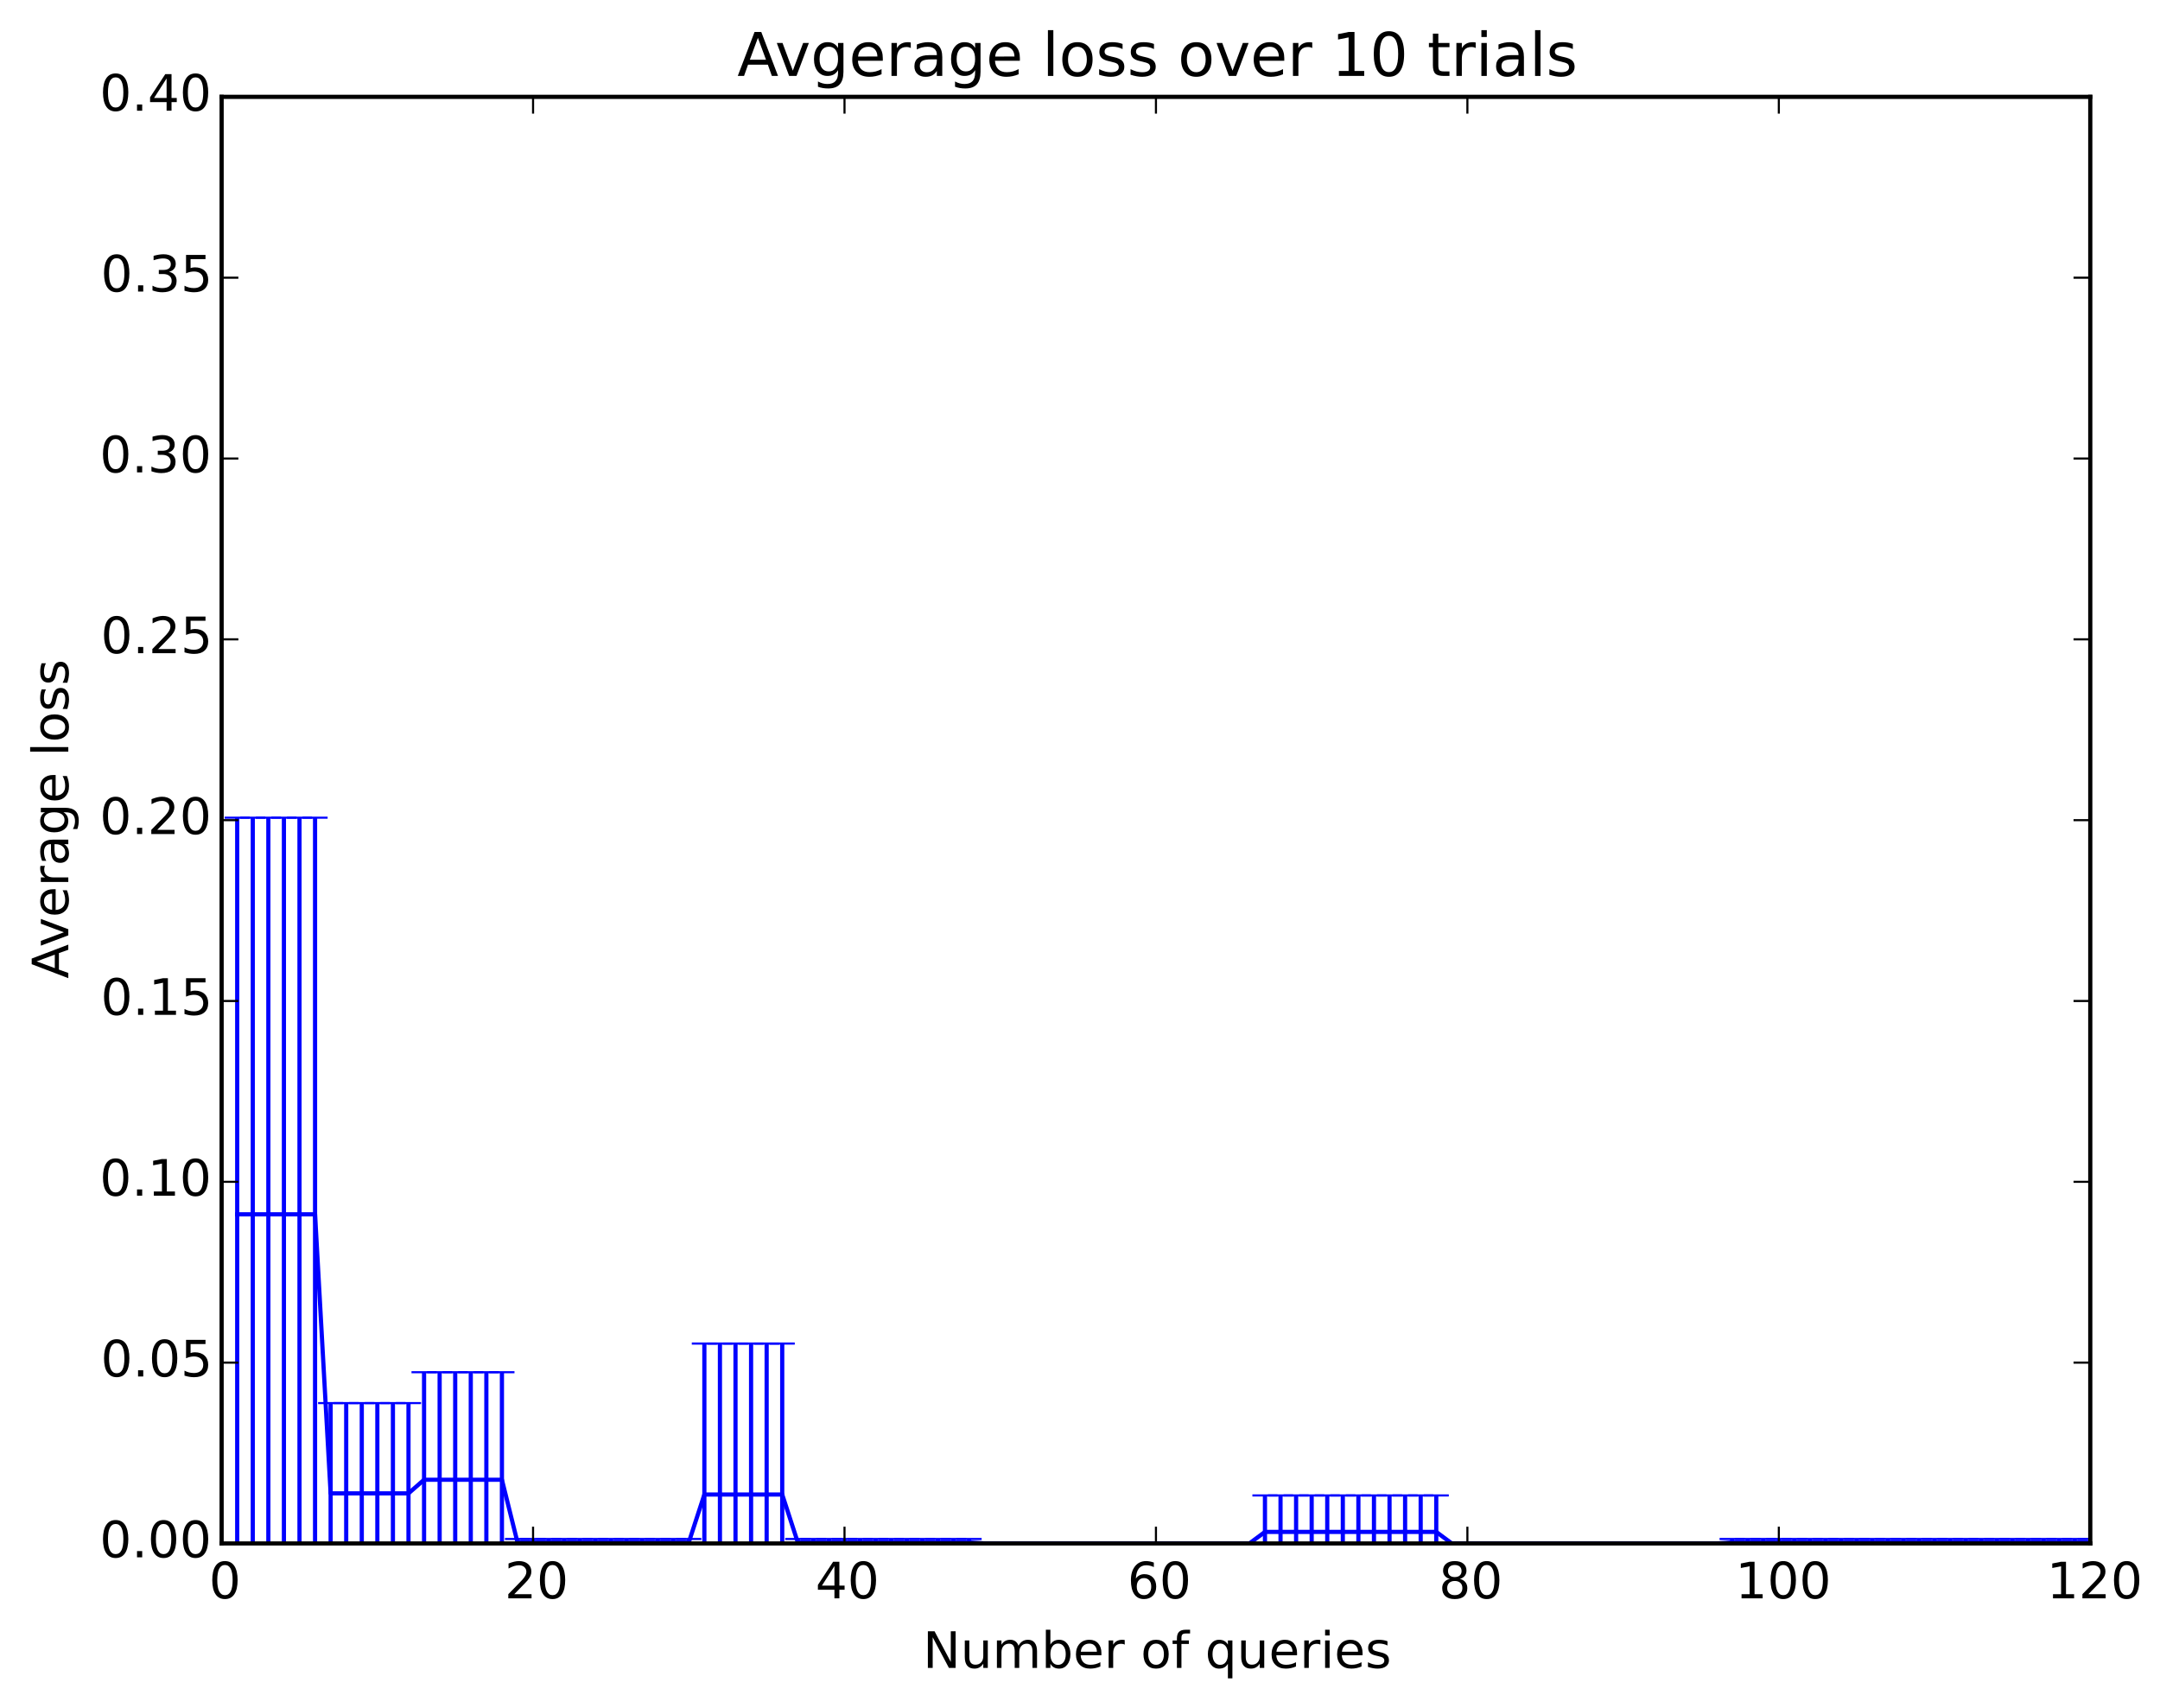 <?xml version="1.0" encoding="utf-8" standalone="no"?>
<!DOCTYPE svg PUBLIC "-//W3C//DTD SVG 1.1//EN"
  "http://www.w3.org/Graphics/SVG/1.1/DTD/svg11.dtd">
<!-- Created with matplotlib (http://matplotlib.org/) -->
<svg height="408pt" version="1.1" viewBox="0 0 516 408" width="516pt" xmlns="http://www.w3.org/2000/svg" xmlns:xlink="http://www.w3.org/1999/xlink">
 <defs>
  <style type="text/css">
*{stroke-linecap:butt;stroke-linejoin:round;}
  </style>
 </defs>
 <g id="figure_1">
  <g id="patch_1">
   <path d="
M0 408.169
L516.939 408.169
L516.939 0
L0 0
z
" style="fill:#ffffff;"/>
  </g>
  <g id="axes_1">
   <g id="patch_2">
    <path d="
M52.944 368.742
L499.344 368.742
L499.344 23.142
L52.944 23.142
z
" style="fill:#ffffff;"/>
   </g>
   <g id="LineCollection_1">
    <defs>
     <path d="
M56.664 -23.306
L56.664 -212.819" id="C0_0_4dda705469"/>
     <path d="
M60.384 -23.306
L60.384 -212.819" id="C0_1_b448e32366"/>
     <path d="
M64.104 -23.306
L64.104 -212.819" id="C0_2_7b7c507c00"/>
     <path d="
M67.824 -23.306
L67.824 -212.819" id="C0_3_f0dc0b4805"/>
     <path d="
M71.544 -23.306
L71.544 -212.819" id="C0_4_a65561198e"/>
     <path d="
M75.264 -23.306
L75.264 -212.819" id="C0_5_39a72346d2"/>
     <path d="
M78.984 -29.829
L78.984 -72.962" id="C0_6_ae107c9474"/>
     <path d="
M82.704 -29.829
L82.704 -72.962" id="C0_7_6a109aa24c"/>
     <path d="
M86.424 -29.829
L86.424 -72.962" id="C0_8_db2ff87e70"/>
     <path d="
M90.144 -29.829
L90.144 -72.962" id="C0_9_bd0ad3eae7"/>
     <path d="
M93.864 -29.829
L93.864 -72.962" id="C0_a_82a26e1888"/>
     <path d="
M97.584 -29.829
L97.584 -72.962" id="C0_b_38a04a93df"/>
     <path d="
M101.304 -28.963
L101.304 -80.333" id="C0_c_0c232dcdcf"/>
     <path d="
M105.024 -28.963
L105.024 -80.333" id="C0_d_f74af482cc"/>
     <path d="
M108.744 -28.963
L108.744 -80.333" id="C0_e_e11769aa0b"/>
     <path d="
M112.464 -28.963
L112.464 -80.333" id="C0_f_569731b443"/>
     <path d="
M116.184 -28.963
L116.184 -80.333" id="C0_10_5103b2845d"/>
     <path d="
M119.904 -28.963
L119.904 -80.333" id="C0_11_c8a90ee545"/>
     <path d="
M123.624 -38.873
L123.624 -40.495" id="C0_12_991194bccb"/>
     <path d="
M127.344 -38.873
L127.344 -40.495" id="C0_13_ef39e54f74"/>
     <path d="
M131.064 -38.873
L131.064 -40.495" id="C0_14_a5a885a9e4"/>
     <path d="
M134.784 -38.873
L134.784 -40.495" id="C0_15_4313242cb5"/>
     <path d="
M138.504 -38.873
L138.504 -40.495" id="C0_16_8083f19b14"/>
     <path d="
M142.224 -38.873
L142.224 -40.495" id="C0_17_3c465ee1ba"/>
     <path d="
M145.944 -38.873
L145.944 -40.495" id="C0_18_71edad2ab7"/>
     <path d="
M149.664 -38.873
L149.664 -40.495" id="C0_19_5b486809a2"/>
     <path d="
M153.384 -38.873
L153.384 -40.495" id="C0_1a_713eba9a6b"/>
     <path d="
M157.104 -38.873
L157.104 -40.495" id="C0_1b_0f168ac02f"/>
     <path d="
M160.824 -38.873
L160.824 -40.495" id="C0_1c_8110a99ff4"/>
     <path d="
M164.544 -38.873
L164.544 -40.495" id="C0_1d_8ccccddfca"/>
     <path d="
M168.264 -15.047
L168.264 -87.183" id="C0_1e_6ade9a55eb"/>
     <path d="
M171.984 -15.047
L171.984 -87.183" id="C0_1f_b7b89f8cd8"/>
     <path d="
M175.704 -15.047
L175.704 -87.183" id="C0_20_3b877e5330"/>
     <path d="
M179.424 -15.047
L179.424 -87.183" id="C0_21_5844d3122b"/>
     <path d="
M183.144 -15.047
L183.144 -87.183" id="C0_22_0dd8020bed"/>
     <path d="
M186.864 -15.047
L186.864 -87.183" id="C0_23_25df6f91c1"/>
     <path d="
M190.584 -38.873
L190.584 -40.495" id="C0_24_5d0af6b481"/>
     <path d="
M194.304 -38.873
L194.304 -40.495" id="C0_25_5a333a18b8"/>
     <path d="
M198.024 -38.873
L198.024 -40.495" id="C0_26_d744df2145"/>
     <path d="
M201.744 -38.873
L201.744 -40.495" id="C0_27_979abde1b4"/>
     <path d="
M205.464 -38.873
L205.464 -40.495" id="C0_28_f5e428e8c9"/>
     <path d="
M209.184 -38.873
L209.184 -40.495" id="C0_29_fab70d4ec0"/>
     <path d="
M212.904 -38.873
L212.904 -40.495" id="C0_2a_39f18bcd76"/>
     <path d="
M216.624 -38.873
L216.624 -40.495" id="C0_2b_5fe932e203"/>
     <path d="
M220.344 -38.873
L220.344 -40.495" id="C0_2c_19733a212c"/>
     <path d="
M224.064 -38.873
L224.064 -40.495" id="C0_2d_045a346fd0"/>
     <path d="
M227.784 -38.873
L227.784 -40.495" id="C0_2e_75d2cb7ee3"/>
     <path d="
M231.504 -38.873
L231.504 -40.495" id="C0_2f_9acec3abd8"/>
     <path d="
M235.224 -39.428
L235.224 -39.428" id="C0_30_d981c85d93"/>
     <path d="
M238.944 -39.428
L238.944 -39.428" id="C0_31_2b6e6f1876"/>
     <path d="
M242.664 -39.428
L242.664 -39.428" id="C0_32_868c521a12"/>
     <path d="
M246.384 -39.428
L246.384 -39.428" id="C0_33_303f8ace77"/>
     <path d="
M250.104 -39.428
L250.104 -39.428" id="C0_34_d1db6e3da2"/>
     <path d="
M253.824 -39.428
L253.824 -39.428" id="C0_35_70f5113ca7"/>
     <path d="
M257.544 -39.428
L257.544 -39.428" id="C0_36_953aaa83ec"/>
     <path d="
M261.264 -39.428
L261.264 -39.428" id="C0_37_46cf9e9c74"/>
     <path d="
M264.984 -39.428
L264.984 -39.428" id="C0_38_ca219a660c"/>
     <path d="
M268.704 -39.428
L268.704 -39.428" id="C0_39_369882c970"/>
     <path d="
M272.424 -39.428
L272.424 -39.428" id="C0_3a_3b43d38eb0"/>
     <path d="
M276.144 -39.428
L276.144 -39.428" id="C0_3b_dd712dd689"/>
     <path d="
M279.864 -39.428
L279.864 -39.428" id="C0_3c_65514e1159"/>
     <path d="
M283.584 -39.428
L283.584 -39.428" id="C0_3d_fefde94bc4"/>
     <path d="
M287.304 -39.428
L287.304 -39.428" id="C0_3e_b461fa93e1"/>
     <path d="
M291.024 -39.428
L291.024 -39.428" id="C0_3f_42db08a155"/>
     <path d="
M294.744 -39.428
L294.744 -39.428" id="C0_40_eaffe5fb06"/>
     <path d="
M298.464 -39.428
L298.464 -39.428" id="C0_41_c916e68a72"/>
     <path d="
M302.184 -33.469
L302.184 -50.897" id="C0_42_1d6b2de87f"/>
     <path d="
M305.904 -33.469
L305.904 -50.897" id="C0_43_8a653d4b44"/>
     <path d="
M309.624 -33.469
L309.624 -50.897" id="C0_44_e13fb6dfee"/>
     <path d="
M313.344 -33.469
L313.344 -50.897" id="C0_45_7c3d9db007"/>
     <path d="
M317.064 -33.469
L317.064 -50.897" id="C0_46_cef51bcfc8"/>
     <path d="
M320.784 -33.469
L320.784 -50.897" id="C0_47_6657b90b9a"/>
     <path d="
M324.504 -33.469
L324.504 -50.897" id="C0_48_0b7a067ba2"/>
     <path d="
M328.224 -33.469
L328.224 -50.897" id="C0_49_46f4ec8c06"/>
     <path d="
M331.944 -33.469
L331.944 -50.897" id="C0_4a_bac818dbef"/>
     <path d="
M335.664 -33.469
L335.664 -50.897" id="C0_4b_ab3d6d58ae"/>
     <path d="
M339.384 -33.469
L339.384 -50.897" id="C0_4c_f11080c15c"/>
     <path d="
M343.104 -33.469
L343.104 -50.897" id="C0_4d_a8396246b6"/>
     <path d="
M346.824 -39.428
L346.824 -39.428" id="C0_4e_e17e1719bc"/>
     <path d="
M350.544 -39.428
L350.544 -39.428" id="C0_4f_c944c6fb36"/>
     <path d="
M354.264 -39.428
L354.264 -39.428" id="C0_50_02ebc996b9"/>
     <path d="
M357.984 -39.428
L357.984 -39.428" id="C0_51_2ecf315b6a"/>
     <path d="
M361.704 -39.428
L361.704 -39.428" id="C0_52_8ac0d90bba"/>
     <path d="
M365.424 -39.428
L365.424 -39.428" id="C0_53_5bedbabeae"/>
     <path d="
M369.144 -39.428
L369.144 -39.428" id="C0_54_61b5f1587b"/>
     <path d="
M372.864 -39.428
L372.864 -39.428" id="C0_55_f0d062eaaa"/>
     <path d="
M376.584 -39.428
L376.584 -39.428" id="C0_56_c31c729dcb"/>
     <path d="
M380.304 -39.428
L380.304 -39.428" id="C0_57_b15d4c0805"/>
     <path d="
M384.024 -39.428
L384.024 -39.428" id="C0_58_71edfd940f"/>
     <path d="
M387.744 -39.428
L387.744 -39.428" id="C0_59_1f81aed41e"/>
     <path d="
M391.464 -39.428
L391.464 -39.428" id="C0_5a_ffb50ae60f"/>
     <path d="
M395.184 -39.428
L395.184 -39.428" id="C0_5b_1ac1e2717c"/>
     <path d="
M398.904 -39.428
L398.904 -39.428" id="C0_5c_5879a120dc"/>
     <path d="
M402.624 -39.428
L402.624 -39.428" id="C0_5d_3f4791cb7c"/>
     <path d="
M406.344 -39.428
L406.344 -39.428" id="C0_5e_cf306c1d03"/>
     <path d="
M410.064 -39.428
L410.064 -39.428" id="C0_5f_04548b8526"/>
     <path d="
M413.784 -38.873
L413.784 -40.495" id="C0_60_dd9769ff82"/>
     <path d="
M417.504 -38.873
L417.504 -40.495" id="C0_61_3c0750ad98"/>
     <path d="
M421.224 -38.873
L421.224 -40.495" id="C0_62_9f6790839d"/>
     <path d="
M424.944 -38.873
L424.944 -40.495" id="C0_63_c5e94d02f4"/>
     <path d="
M428.664 -38.873
L428.664 -40.495" id="C0_64_b46d201509"/>
     <path d="
M432.384 -38.873
L432.384 -40.495" id="C0_65_1896f15455"/>
     <path d="
M436.104 -38.873
L436.104 -40.495" id="C0_66_a15eff3c31"/>
     <path d="
M439.824 -38.873
L439.824 -40.495" id="C0_67_61410e51c9"/>
     <path d="
M443.544 -38.873
L443.544 -40.495" id="C0_68_043f8147e5"/>
     <path d="
M447.264 -38.873
L447.264 -40.495" id="C0_69_40d9b10e3f"/>
     <path d="
M450.984 -38.873
L450.984 -40.495" id="C0_6a_30c9149f88"/>
     <path d="
M454.704 -38.873
L454.704 -40.495" id="C0_6b_df7be16abc"/>
     <path d="
M458.424 -38.873
L458.424 -40.495" id="C0_6c_38f5c73be9"/>
     <path d="
M462.144 -38.873
L462.144 -40.495" id="C0_6d_16497f4399"/>
     <path d="
M465.864 -38.873
L465.864 -40.495" id="C0_6e_f59e2f999c"/>
     <path d="
M469.584 -38.873
L469.584 -40.495" id="C0_6f_a0d6835e29"/>
     <path d="
M473.304 -38.873
L473.304 -40.495" id="C0_70_caa27f5d57"/>
     <path d="
M477.024 -38.873
L477.024 -40.495" id="C0_71_86ae95750b"/>
     <path d="
M480.744 -38.873
L480.744 -40.495" id="C0_72_9eacc03e8e"/>
     <path d="
M484.464 -38.873
L484.464 -40.495" id="C0_73_c703b30a07"/>
     <path d="
M488.184 -38.873
L488.184 -40.495" id="C0_74_d871694da6"/>
     <path d="
M491.904 -38.873
L491.904 -40.495" id="C0_75_db1532a2a2"/>
     <path d="
M495.624 -38.873
L495.624 -40.495" id="C0_76_5c69c6176a"/>
     <path d="
M499.344 -38.873
L499.344 -40.495" id="C0_77_541be8ea21"/>
    </defs>
    <g clip-path="url(#p7731cffff5)">
     <use style="fill:none;stroke:#0000ff;" x="0.0" xlink:href="#C0_0_4dda705469" y="408.169"/>
    </g>
    <g clip-path="url(#p7731cffff5)">
     <use style="fill:none;stroke:#0000ff;" x="0.0" xlink:href="#C0_1_b448e32366" y="408.169"/>
    </g>
    <g clip-path="url(#p7731cffff5)">
     <use style="fill:none;stroke:#0000ff;" x="0.0" xlink:href="#C0_2_7b7c507c00" y="408.169"/>
    </g>
    <g clip-path="url(#p7731cffff5)">
     <use style="fill:none;stroke:#0000ff;" x="0.0" xlink:href="#C0_3_f0dc0b4805" y="408.169"/>
    </g>
    <g clip-path="url(#p7731cffff5)">
     <use style="fill:none;stroke:#0000ff;" x="0.0" xlink:href="#C0_4_a65561198e" y="408.169"/>
    </g>
    <g clip-path="url(#p7731cffff5)">
     <use style="fill:none;stroke:#0000ff;" x="0.0" xlink:href="#C0_5_39a72346d2" y="408.169"/>
    </g>
    <g clip-path="url(#p7731cffff5)">
     <use style="fill:none;stroke:#0000ff;" x="0.0" xlink:href="#C0_6_ae107c9474" y="408.169"/>
    </g>
    <g clip-path="url(#p7731cffff5)">
     <use style="fill:none;stroke:#0000ff;" x="0.0" xlink:href="#C0_7_6a109aa24c" y="408.169"/>
    </g>
    <g clip-path="url(#p7731cffff5)">
     <use style="fill:none;stroke:#0000ff;" x="0.0" xlink:href="#C0_8_db2ff87e70" y="408.169"/>
    </g>
    <g clip-path="url(#p7731cffff5)">
     <use style="fill:none;stroke:#0000ff;" x="0.0" xlink:href="#C0_9_bd0ad3eae7" y="408.169"/>
    </g>
    <g clip-path="url(#p7731cffff5)">
     <use style="fill:none;stroke:#0000ff;" x="0.0" xlink:href="#C0_a_82a26e1888" y="408.169"/>
    </g>
    <g clip-path="url(#p7731cffff5)">
     <use style="fill:none;stroke:#0000ff;" x="0.0" xlink:href="#C0_b_38a04a93df" y="408.169"/>
    </g>
    <g clip-path="url(#p7731cffff5)">
     <use style="fill:none;stroke:#0000ff;" x="0.0" xlink:href="#C0_c_0c232dcdcf" y="408.169"/>
    </g>
    <g clip-path="url(#p7731cffff5)">
     <use style="fill:none;stroke:#0000ff;" x="0.0" xlink:href="#C0_d_f74af482cc" y="408.169"/>
    </g>
    <g clip-path="url(#p7731cffff5)">
     <use style="fill:none;stroke:#0000ff;" x="0.0" xlink:href="#C0_e_e11769aa0b" y="408.169"/>
    </g>
    <g clip-path="url(#p7731cffff5)">
     <use style="fill:none;stroke:#0000ff;" x="0.0" xlink:href="#C0_f_569731b443" y="408.169"/>
    </g>
    <g clip-path="url(#p7731cffff5)">
     <use style="fill:none;stroke:#0000ff;" x="0.0" xlink:href="#C0_10_5103b2845d" y="408.169"/>
    </g>
    <g clip-path="url(#p7731cffff5)">
     <use style="fill:none;stroke:#0000ff;" x="0.0" xlink:href="#C0_11_c8a90ee545" y="408.169"/>
    </g>
    <g clip-path="url(#p7731cffff5)">
     <use style="fill:none;stroke:#0000ff;" x="0.0" xlink:href="#C0_12_991194bccb" y="408.169"/>
    </g>
    <g clip-path="url(#p7731cffff5)">
     <use style="fill:none;stroke:#0000ff;" x="0.0" xlink:href="#C0_13_ef39e54f74" y="408.169"/>
    </g>
    <g clip-path="url(#p7731cffff5)">
     <use style="fill:none;stroke:#0000ff;" x="0.0" xlink:href="#C0_14_a5a885a9e4" y="408.169"/>
    </g>
    <g clip-path="url(#p7731cffff5)">
     <use style="fill:none;stroke:#0000ff;" x="0.0" xlink:href="#C0_15_4313242cb5" y="408.169"/>
    </g>
    <g clip-path="url(#p7731cffff5)">
     <use style="fill:none;stroke:#0000ff;" x="0.0" xlink:href="#C0_16_8083f19b14" y="408.169"/>
    </g>
    <g clip-path="url(#p7731cffff5)">
     <use style="fill:none;stroke:#0000ff;" x="0.0" xlink:href="#C0_17_3c465ee1ba" y="408.169"/>
    </g>
    <g clip-path="url(#p7731cffff5)">
     <use style="fill:none;stroke:#0000ff;" x="0.0" xlink:href="#C0_18_71edad2ab7" y="408.169"/>
    </g>
    <g clip-path="url(#p7731cffff5)">
     <use style="fill:none;stroke:#0000ff;" x="0.0" xlink:href="#C0_19_5b486809a2" y="408.169"/>
    </g>
    <g clip-path="url(#p7731cffff5)">
     <use style="fill:none;stroke:#0000ff;" x="0.0" xlink:href="#C0_1a_713eba9a6b" y="408.169"/>
    </g>
    <g clip-path="url(#p7731cffff5)">
     <use style="fill:none;stroke:#0000ff;" x="0.0" xlink:href="#C0_1b_0f168ac02f" y="408.169"/>
    </g>
    <g clip-path="url(#p7731cffff5)">
     <use style="fill:none;stroke:#0000ff;" x="0.0" xlink:href="#C0_1c_8110a99ff4" y="408.169"/>
    </g>
    <g clip-path="url(#p7731cffff5)">
     <use style="fill:none;stroke:#0000ff;" x="0.0" xlink:href="#C0_1d_8ccccddfca" y="408.169"/>
    </g>
    <g clip-path="url(#p7731cffff5)">
     <use style="fill:none;stroke:#0000ff;" x="0.0" xlink:href="#C0_1e_6ade9a55eb" y="408.169"/>
    </g>
    <g clip-path="url(#p7731cffff5)">
     <use style="fill:none;stroke:#0000ff;" x="0.0" xlink:href="#C0_1f_b7b89f8cd8" y="408.169"/>
    </g>
    <g clip-path="url(#p7731cffff5)">
     <use style="fill:none;stroke:#0000ff;" x="0.0" xlink:href="#C0_20_3b877e5330" y="408.169"/>
    </g>
    <g clip-path="url(#p7731cffff5)">
     <use style="fill:none;stroke:#0000ff;" x="0.0" xlink:href="#C0_21_5844d3122b" y="408.169"/>
    </g>
    <g clip-path="url(#p7731cffff5)">
     <use style="fill:none;stroke:#0000ff;" x="0.0" xlink:href="#C0_22_0dd8020bed" y="408.169"/>
    </g>
    <g clip-path="url(#p7731cffff5)">
     <use style="fill:none;stroke:#0000ff;" x="0.0" xlink:href="#C0_23_25df6f91c1" y="408.169"/>
    </g>
    <g clip-path="url(#p7731cffff5)">
     <use style="fill:none;stroke:#0000ff;" x="0.0" xlink:href="#C0_24_5d0af6b481" y="408.169"/>
    </g>
    <g clip-path="url(#p7731cffff5)">
     <use style="fill:none;stroke:#0000ff;" x="0.0" xlink:href="#C0_25_5a333a18b8" y="408.169"/>
    </g>
    <g clip-path="url(#p7731cffff5)">
     <use style="fill:none;stroke:#0000ff;" x="0.0" xlink:href="#C0_26_d744df2145" y="408.169"/>
    </g>
    <g clip-path="url(#p7731cffff5)">
     <use style="fill:none;stroke:#0000ff;" x="0.0" xlink:href="#C0_27_979abde1b4" y="408.169"/>
    </g>
    <g clip-path="url(#p7731cffff5)">
     <use style="fill:none;stroke:#0000ff;" x="0.0" xlink:href="#C0_28_f5e428e8c9" y="408.169"/>
    </g>
    <g clip-path="url(#p7731cffff5)">
     <use style="fill:none;stroke:#0000ff;" x="0.0" xlink:href="#C0_29_fab70d4ec0" y="408.169"/>
    </g>
    <g clip-path="url(#p7731cffff5)">
     <use style="fill:none;stroke:#0000ff;" x="0.0" xlink:href="#C0_2a_39f18bcd76" y="408.169"/>
    </g>
    <g clip-path="url(#p7731cffff5)">
     <use style="fill:none;stroke:#0000ff;" x="0.0" xlink:href="#C0_2b_5fe932e203" y="408.169"/>
    </g>
    <g clip-path="url(#p7731cffff5)">
     <use style="fill:none;stroke:#0000ff;" x="0.0" xlink:href="#C0_2c_19733a212c" y="408.169"/>
    </g>
    <g clip-path="url(#p7731cffff5)">
     <use style="fill:none;stroke:#0000ff;" x="0.0" xlink:href="#C0_2d_045a346fd0" y="408.169"/>
    </g>
    <g clip-path="url(#p7731cffff5)">
     <use style="fill:none;stroke:#0000ff;" x="0.0" xlink:href="#C0_2e_75d2cb7ee3" y="408.169"/>
    </g>
    <g clip-path="url(#p7731cffff5)">
     <use style="fill:none;stroke:#0000ff;" x="0.0" xlink:href="#C0_2f_9acec3abd8" y="408.169"/>
    </g>
    <g clip-path="url(#p7731cffff5)">
     <use style="fill:none;stroke:#0000ff;" x="0.0" xlink:href="#C0_30_d981c85d93" y="408.169"/>
    </g>
    <g clip-path="url(#p7731cffff5)">
     <use style="fill:none;stroke:#0000ff;" x="0.0" xlink:href="#C0_31_2b6e6f1876" y="408.169"/>
    </g>
    <g clip-path="url(#p7731cffff5)">
     <use style="fill:none;stroke:#0000ff;" x="0.0" xlink:href="#C0_32_868c521a12" y="408.169"/>
    </g>
    <g clip-path="url(#p7731cffff5)">
     <use style="fill:none;stroke:#0000ff;" x="0.0" xlink:href="#C0_33_303f8ace77" y="408.169"/>
    </g>
    <g clip-path="url(#p7731cffff5)">
     <use style="fill:none;stroke:#0000ff;" x="0.0" xlink:href="#C0_34_d1db6e3da2" y="408.169"/>
    </g>
    <g clip-path="url(#p7731cffff5)">
     <use style="fill:none;stroke:#0000ff;" x="0.0" xlink:href="#C0_35_70f5113ca7" y="408.169"/>
    </g>
    <g clip-path="url(#p7731cffff5)">
     <use style="fill:none;stroke:#0000ff;" x="0.0" xlink:href="#C0_36_953aaa83ec" y="408.169"/>
    </g>
    <g clip-path="url(#p7731cffff5)">
     <use style="fill:none;stroke:#0000ff;" x="0.0" xlink:href="#C0_37_46cf9e9c74" y="408.169"/>
    </g>
    <g clip-path="url(#p7731cffff5)">
     <use style="fill:none;stroke:#0000ff;" x="0.0" xlink:href="#C0_38_ca219a660c" y="408.169"/>
    </g>
    <g clip-path="url(#p7731cffff5)">
     <use style="fill:none;stroke:#0000ff;" x="0.0" xlink:href="#C0_39_369882c970" y="408.169"/>
    </g>
    <g clip-path="url(#p7731cffff5)">
     <use style="fill:none;stroke:#0000ff;" x="0.0" xlink:href="#C0_3a_3b43d38eb0" y="408.169"/>
    </g>
    <g clip-path="url(#p7731cffff5)">
     <use style="fill:none;stroke:#0000ff;" x="0.0" xlink:href="#C0_3b_dd712dd689" y="408.169"/>
    </g>
    <g clip-path="url(#p7731cffff5)">
     <use style="fill:none;stroke:#0000ff;" x="0.0" xlink:href="#C0_3c_65514e1159" y="408.169"/>
    </g>
    <g clip-path="url(#p7731cffff5)">
     <use style="fill:none;stroke:#0000ff;" x="0.0" xlink:href="#C0_3d_fefde94bc4" y="408.169"/>
    </g>
    <g clip-path="url(#p7731cffff5)">
     <use style="fill:none;stroke:#0000ff;" x="0.0" xlink:href="#C0_3e_b461fa93e1" y="408.169"/>
    </g>
    <g clip-path="url(#p7731cffff5)">
     <use style="fill:none;stroke:#0000ff;" x="0.0" xlink:href="#C0_3f_42db08a155" y="408.169"/>
    </g>
    <g clip-path="url(#p7731cffff5)">
     <use style="fill:none;stroke:#0000ff;" x="0.0" xlink:href="#C0_40_eaffe5fb06" y="408.169"/>
    </g>
    <g clip-path="url(#p7731cffff5)">
     <use style="fill:none;stroke:#0000ff;" x="0.0" xlink:href="#C0_41_c916e68a72" y="408.169"/>
    </g>
    <g clip-path="url(#p7731cffff5)">
     <use style="fill:none;stroke:#0000ff;" x="0.0" xlink:href="#C0_42_1d6b2de87f" y="408.169"/>
    </g>
    <g clip-path="url(#p7731cffff5)">
     <use style="fill:none;stroke:#0000ff;" x="0.0" xlink:href="#C0_43_8a653d4b44" y="408.169"/>
    </g>
    <g clip-path="url(#p7731cffff5)">
     <use style="fill:none;stroke:#0000ff;" x="0.0" xlink:href="#C0_44_e13fb6dfee" y="408.169"/>
    </g>
    <g clip-path="url(#p7731cffff5)">
     <use style="fill:none;stroke:#0000ff;" x="0.0" xlink:href="#C0_45_7c3d9db007" y="408.169"/>
    </g>
    <g clip-path="url(#p7731cffff5)">
     <use style="fill:none;stroke:#0000ff;" x="0.0" xlink:href="#C0_46_cef51bcfc8" y="408.169"/>
    </g>
    <g clip-path="url(#p7731cffff5)">
     <use style="fill:none;stroke:#0000ff;" x="0.0" xlink:href="#C0_47_6657b90b9a" y="408.169"/>
    </g>
    <g clip-path="url(#p7731cffff5)">
     <use style="fill:none;stroke:#0000ff;" x="0.0" xlink:href="#C0_48_0b7a067ba2" y="408.169"/>
    </g>
    <g clip-path="url(#p7731cffff5)">
     <use style="fill:none;stroke:#0000ff;" x="0.0" xlink:href="#C0_49_46f4ec8c06" y="408.169"/>
    </g>
    <g clip-path="url(#p7731cffff5)">
     <use style="fill:none;stroke:#0000ff;" x="0.0" xlink:href="#C0_4a_bac818dbef" y="408.169"/>
    </g>
    <g clip-path="url(#p7731cffff5)">
     <use style="fill:none;stroke:#0000ff;" x="0.0" xlink:href="#C0_4b_ab3d6d58ae" y="408.169"/>
    </g>
    <g clip-path="url(#p7731cffff5)">
     <use style="fill:none;stroke:#0000ff;" x="0.0" xlink:href="#C0_4c_f11080c15c" y="408.169"/>
    </g>
    <g clip-path="url(#p7731cffff5)">
     <use style="fill:none;stroke:#0000ff;" x="0.0" xlink:href="#C0_4d_a8396246b6" y="408.169"/>
    </g>
    <g clip-path="url(#p7731cffff5)">
     <use style="fill:none;stroke:#0000ff;" x="0.0" xlink:href="#C0_4e_e17e1719bc" y="408.169"/>
    </g>
    <g clip-path="url(#p7731cffff5)">
     <use style="fill:none;stroke:#0000ff;" x="0.0" xlink:href="#C0_4f_c944c6fb36" y="408.169"/>
    </g>
    <g clip-path="url(#p7731cffff5)">
     <use style="fill:none;stroke:#0000ff;" x="0.0" xlink:href="#C0_50_02ebc996b9" y="408.169"/>
    </g>
    <g clip-path="url(#p7731cffff5)">
     <use style="fill:none;stroke:#0000ff;" x="0.0" xlink:href="#C0_51_2ecf315b6a" y="408.169"/>
    </g>
    <g clip-path="url(#p7731cffff5)">
     <use style="fill:none;stroke:#0000ff;" x="0.0" xlink:href="#C0_52_8ac0d90bba" y="408.169"/>
    </g>
    <g clip-path="url(#p7731cffff5)">
     <use style="fill:none;stroke:#0000ff;" x="0.0" xlink:href="#C0_53_5bedbabeae" y="408.169"/>
    </g>
    <g clip-path="url(#p7731cffff5)">
     <use style="fill:none;stroke:#0000ff;" x="0.0" xlink:href="#C0_54_61b5f1587b" y="408.169"/>
    </g>
    <g clip-path="url(#p7731cffff5)">
     <use style="fill:none;stroke:#0000ff;" x="0.0" xlink:href="#C0_55_f0d062eaaa" y="408.169"/>
    </g>
    <g clip-path="url(#p7731cffff5)">
     <use style="fill:none;stroke:#0000ff;" x="0.0" xlink:href="#C0_56_c31c729dcb" y="408.169"/>
    </g>
    <g clip-path="url(#p7731cffff5)">
     <use style="fill:none;stroke:#0000ff;" x="0.0" xlink:href="#C0_57_b15d4c0805" y="408.169"/>
    </g>
    <g clip-path="url(#p7731cffff5)">
     <use style="fill:none;stroke:#0000ff;" x="0.0" xlink:href="#C0_58_71edfd940f" y="408.169"/>
    </g>
    <g clip-path="url(#p7731cffff5)">
     <use style="fill:none;stroke:#0000ff;" x="0.0" xlink:href="#C0_59_1f81aed41e" y="408.169"/>
    </g>
    <g clip-path="url(#p7731cffff5)">
     <use style="fill:none;stroke:#0000ff;" x="0.0" xlink:href="#C0_5a_ffb50ae60f" y="408.169"/>
    </g>
    <g clip-path="url(#p7731cffff5)">
     <use style="fill:none;stroke:#0000ff;" x="0.0" xlink:href="#C0_5b_1ac1e2717c" y="408.169"/>
    </g>
    <g clip-path="url(#p7731cffff5)">
     <use style="fill:none;stroke:#0000ff;" x="0.0" xlink:href="#C0_5c_5879a120dc" y="408.169"/>
    </g>
    <g clip-path="url(#p7731cffff5)">
     <use style="fill:none;stroke:#0000ff;" x="0.0" xlink:href="#C0_5d_3f4791cb7c" y="408.169"/>
    </g>
    <g clip-path="url(#p7731cffff5)">
     <use style="fill:none;stroke:#0000ff;" x="0.0" xlink:href="#C0_5e_cf306c1d03" y="408.169"/>
    </g>
    <g clip-path="url(#p7731cffff5)">
     <use style="fill:none;stroke:#0000ff;" x="0.0" xlink:href="#C0_5f_04548b8526" y="408.169"/>
    </g>
    <g clip-path="url(#p7731cffff5)">
     <use style="fill:none;stroke:#0000ff;" x="0.0" xlink:href="#C0_60_dd9769ff82" y="408.169"/>
    </g>
    <g clip-path="url(#p7731cffff5)">
     <use style="fill:none;stroke:#0000ff;" x="0.0" xlink:href="#C0_61_3c0750ad98" y="408.169"/>
    </g>
    <g clip-path="url(#p7731cffff5)">
     <use style="fill:none;stroke:#0000ff;" x="0.0" xlink:href="#C0_62_9f6790839d" y="408.169"/>
    </g>
    <g clip-path="url(#p7731cffff5)">
     <use style="fill:none;stroke:#0000ff;" x="0.0" xlink:href="#C0_63_c5e94d02f4" y="408.169"/>
    </g>
    <g clip-path="url(#p7731cffff5)">
     <use style="fill:none;stroke:#0000ff;" x="0.0" xlink:href="#C0_64_b46d201509" y="408.169"/>
    </g>
    <g clip-path="url(#p7731cffff5)">
     <use style="fill:none;stroke:#0000ff;" x="0.0" xlink:href="#C0_65_1896f15455" y="408.169"/>
    </g>
    <g clip-path="url(#p7731cffff5)">
     <use style="fill:none;stroke:#0000ff;" x="0.0" xlink:href="#C0_66_a15eff3c31" y="408.169"/>
    </g>
    <g clip-path="url(#p7731cffff5)">
     <use style="fill:none;stroke:#0000ff;" x="0.0" xlink:href="#C0_67_61410e51c9" y="408.169"/>
    </g>
    <g clip-path="url(#p7731cffff5)">
     <use style="fill:none;stroke:#0000ff;" x="0.0" xlink:href="#C0_68_043f8147e5" y="408.169"/>
    </g>
    <g clip-path="url(#p7731cffff5)">
     <use style="fill:none;stroke:#0000ff;" x="0.0" xlink:href="#C0_69_40d9b10e3f" y="408.169"/>
    </g>
    <g clip-path="url(#p7731cffff5)">
     <use style="fill:none;stroke:#0000ff;" x="0.0" xlink:href="#C0_6a_30c9149f88" y="408.169"/>
    </g>
    <g clip-path="url(#p7731cffff5)">
     <use style="fill:none;stroke:#0000ff;" x="0.0" xlink:href="#C0_6b_df7be16abc" y="408.169"/>
    </g>
    <g clip-path="url(#p7731cffff5)">
     <use style="fill:none;stroke:#0000ff;" x="0.0" xlink:href="#C0_6c_38f5c73be9" y="408.169"/>
    </g>
    <g clip-path="url(#p7731cffff5)">
     <use style="fill:none;stroke:#0000ff;" x="0.0" xlink:href="#C0_6d_16497f4399" y="408.169"/>
    </g>
    <g clip-path="url(#p7731cffff5)">
     <use style="fill:none;stroke:#0000ff;" x="0.0" xlink:href="#C0_6e_f59e2f999c" y="408.169"/>
    </g>
    <g clip-path="url(#p7731cffff5)">
     <use style="fill:none;stroke:#0000ff;" x="0.0" xlink:href="#C0_6f_a0d6835e29" y="408.169"/>
    </g>
    <g clip-path="url(#p7731cffff5)">
     <use style="fill:none;stroke:#0000ff;" x="0.0" xlink:href="#C0_70_caa27f5d57" y="408.169"/>
    </g>
    <g clip-path="url(#p7731cffff5)">
     <use style="fill:none;stroke:#0000ff;" x="0.0" xlink:href="#C0_71_86ae95750b" y="408.169"/>
    </g>
    <g clip-path="url(#p7731cffff5)">
     <use style="fill:none;stroke:#0000ff;" x="0.0" xlink:href="#C0_72_9eacc03e8e" y="408.169"/>
    </g>
    <g clip-path="url(#p7731cffff5)">
     <use style="fill:none;stroke:#0000ff;" x="0.0" xlink:href="#C0_73_c703b30a07" y="408.169"/>
    </g>
    <g clip-path="url(#p7731cffff5)">
     <use style="fill:none;stroke:#0000ff;" x="0.0" xlink:href="#C0_74_d871694da6" y="408.169"/>
    </g>
    <g clip-path="url(#p7731cffff5)">
     <use style="fill:none;stroke:#0000ff;" x="0.0" xlink:href="#C0_75_db1532a2a2" y="408.169"/>
    </g>
    <g clip-path="url(#p7731cffff5)">
     <use style="fill:none;stroke:#0000ff;" x="0.0" xlink:href="#C0_76_5c69c6176a" y="408.169"/>
    </g>
    <g clip-path="url(#p7731cffff5)">
     <use style="fill:none;stroke:#0000ff;" x="0.0" xlink:href="#C0_77_541be8ea21" y="408.169"/>
    </g>
   </g>
   <g id="line2d_1">
    <defs>
     <path d="
M3 1.83697e-16
L-3 -1.83697e-16" id="mdde457ef1d" style="stroke:#0000ff;stroke-width:0.5;"/>
    </defs>
    <g clip-path="url(#p7731cffff5)">
     <use style="fill:#0000ff;stroke:#0000ff;stroke-width:0.5;" x="56.664" xlink:href="#mdde457ef1d" y="384.863"/>
     <use style="fill:#0000ff;stroke:#0000ff;stroke-width:0.5;" x="60.384" xlink:href="#mdde457ef1d" y="384.863"/>
     <use style="fill:#0000ff;stroke:#0000ff;stroke-width:0.5;" x="64.104" xlink:href="#mdde457ef1d" y="384.863"/>
     <use style="fill:#0000ff;stroke:#0000ff;stroke-width:0.5;" x="67.824" xlink:href="#mdde457ef1d" y="384.863"/>
     <use style="fill:#0000ff;stroke:#0000ff;stroke-width:0.5;" x="71.544" xlink:href="#mdde457ef1d" y="384.863"/>
     <use style="fill:#0000ff;stroke:#0000ff;stroke-width:0.5;" x="75.264" xlink:href="#mdde457ef1d" y="384.863"/>
     <use style="fill:#0000ff;stroke:#0000ff;stroke-width:0.5;" x="78.984" xlink:href="#mdde457ef1d" y="378.34"/>
     <use style="fill:#0000ff;stroke:#0000ff;stroke-width:0.5;" x="82.704" xlink:href="#mdde457ef1d" y="378.34"/>
     <use style="fill:#0000ff;stroke:#0000ff;stroke-width:0.5;" x="86.424" xlink:href="#mdde457ef1d" y="378.34"/>
     <use style="fill:#0000ff;stroke:#0000ff;stroke-width:0.5;" x="90.144" xlink:href="#mdde457ef1d" y="378.34"/>
     <use style="fill:#0000ff;stroke:#0000ff;stroke-width:0.5;" x="93.864" xlink:href="#mdde457ef1d" y="378.34"/>
     <use style="fill:#0000ff;stroke:#0000ff;stroke-width:0.5;" x="97.584" xlink:href="#mdde457ef1d" y="378.34"/>
     <use style="fill:#0000ff;stroke:#0000ff;stroke-width:0.5;" x="101.304" xlink:href="#mdde457ef1d" y="379.207"/>
     <use style="fill:#0000ff;stroke:#0000ff;stroke-width:0.5;" x="105.024" xlink:href="#mdde457ef1d" y="379.207"/>
     <use style="fill:#0000ff;stroke:#0000ff;stroke-width:0.5;" x="108.744" xlink:href="#mdde457ef1d" y="379.207"/>
     <use style="fill:#0000ff;stroke:#0000ff;stroke-width:0.5;" x="112.464" xlink:href="#mdde457ef1d" y="379.207"/>
     <use style="fill:#0000ff;stroke:#0000ff;stroke-width:0.5;" x="116.184" xlink:href="#mdde457ef1d" y="379.207"/>
     <use style="fill:#0000ff;stroke:#0000ff;stroke-width:0.5;" x="119.904" xlink:href="#mdde457ef1d" y="379.207"/>
     <use style="fill:#0000ff;stroke:#0000ff;stroke-width:0.5;" x="123.624" xlink:href="#mdde457ef1d" y="369.296"/>
     <use style="fill:#0000ff;stroke:#0000ff;stroke-width:0.5;" x="127.344" xlink:href="#mdde457ef1d" y="369.296"/>
     <use style="fill:#0000ff;stroke:#0000ff;stroke-width:0.5;" x="131.064" xlink:href="#mdde457ef1d" y="369.296"/>
     <use style="fill:#0000ff;stroke:#0000ff;stroke-width:0.5;" x="134.784" xlink:href="#mdde457ef1d" y="369.296"/>
     <use style="fill:#0000ff;stroke:#0000ff;stroke-width:0.5;" x="138.504" xlink:href="#mdde457ef1d" y="369.296"/>
     <use style="fill:#0000ff;stroke:#0000ff;stroke-width:0.5;" x="142.224" xlink:href="#mdde457ef1d" y="369.296"/>
     <use style="fill:#0000ff;stroke:#0000ff;stroke-width:0.5;" x="145.944" xlink:href="#mdde457ef1d" y="369.296"/>
     <use style="fill:#0000ff;stroke:#0000ff;stroke-width:0.5;" x="149.664" xlink:href="#mdde457ef1d" y="369.296"/>
     <use style="fill:#0000ff;stroke:#0000ff;stroke-width:0.5;" x="153.384" xlink:href="#mdde457ef1d" y="369.296"/>
     <use style="fill:#0000ff;stroke:#0000ff;stroke-width:0.5;" x="157.104" xlink:href="#mdde457ef1d" y="369.296"/>
     <use style="fill:#0000ff;stroke:#0000ff;stroke-width:0.5;" x="160.824" xlink:href="#mdde457ef1d" y="369.296"/>
     <use style="fill:#0000ff;stroke:#0000ff;stroke-width:0.5;" x="164.544" xlink:href="#mdde457ef1d" y="369.296"/>
     <use style="fill:#0000ff;stroke:#0000ff;stroke-width:0.5;" x="168.264" xlink:href="#mdde457ef1d" y="393.122"/>
     <use style="fill:#0000ff;stroke:#0000ff;stroke-width:0.5;" x="171.984" xlink:href="#mdde457ef1d" y="393.122"/>
     <use style="fill:#0000ff;stroke:#0000ff;stroke-width:0.5;" x="175.704" xlink:href="#mdde457ef1d" y="393.122"/>
     <use style="fill:#0000ff;stroke:#0000ff;stroke-width:0.5;" x="179.424" xlink:href="#mdde457ef1d" y="393.122"/>
     <use style="fill:#0000ff;stroke:#0000ff;stroke-width:0.5;" x="183.144" xlink:href="#mdde457ef1d" y="393.122"/>
     <use style="fill:#0000ff;stroke:#0000ff;stroke-width:0.5;" x="186.864" xlink:href="#mdde457ef1d" y="393.122"/>
     <use style="fill:#0000ff;stroke:#0000ff;stroke-width:0.5;" x="190.584" xlink:href="#mdde457ef1d" y="369.296"/>
     <use style="fill:#0000ff;stroke:#0000ff;stroke-width:0.5;" x="194.304" xlink:href="#mdde457ef1d" y="369.296"/>
     <use style="fill:#0000ff;stroke:#0000ff;stroke-width:0.5;" x="198.024" xlink:href="#mdde457ef1d" y="369.296"/>
     <use style="fill:#0000ff;stroke:#0000ff;stroke-width:0.5;" x="201.744" xlink:href="#mdde457ef1d" y="369.296"/>
     <use style="fill:#0000ff;stroke:#0000ff;stroke-width:0.5;" x="205.464" xlink:href="#mdde457ef1d" y="369.296"/>
     <use style="fill:#0000ff;stroke:#0000ff;stroke-width:0.5;" x="209.184" xlink:href="#mdde457ef1d" y="369.296"/>
     <use style="fill:#0000ff;stroke:#0000ff;stroke-width:0.5;" x="212.904" xlink:href="#mdde457ef1d" y="369.296"/>
     <use style="fill:#0000ff;stroke:#0000ff;stroke-width:0.5;" x="216.624" xlink:href="#mdde457ef1d" y="369.296"/>
     <use style="fill:#0000ff;stroke:#0000ff;stroke-width:0.5;" x="220.344" xlink:href="#mdde457ef1d" y="369.296"/>
     <use style="fill:#0000ff;stroke:#0000ff;stroke-width:0.5;" x="224.064" xlink:href="#mdde457ef1d" y="369.296"/>
     <use style="fill:#0000ff;stroke:#0000ff;stroke-width:0.5;" x="227.784" xlink:href="#mdde457ef1d" y="369.296"/>
     <use style="fill:#0000ff;stroke:#0000ff;stroke-width:0.5;" x="231.504" xlink:href="#mdde457ef1d" y="369.296"/>
     <use style="fill:#0000ff;stroke:#0000ff;stroke-width:0.5;" x="235.224" xlink:href="#mdde457ef1d" y="368.742"/>
     <use style="fill:#0000ff;stroke:#0000ff;stroke-width:0.5;" x="238.944" xlink:href="#mdde457ef1d" y="368.742"/>
     <use style="fill:#0000ff;stroke:#0000ff;stroke-width:0.5;" x="242.664" xlink:href="#mdde457ef1d" y="368.742"/>
     <use style="fill:#0000ff;stroke:#0000ff;stroke-width:0.5;" x="246.384" xlink:href="#mdde457ef1d" y="368.742"/>
     <use style="fill:#0000ff;stroke:#0000ff;stroke-width:0.5;" x="250.104" xlink:href="#mdde457ef1d" y="368.742"/>
     <use style="fill:#0000ff;stroke:#0000ff;stroke-width:0.5;" x="253.824" xlink:href="#mdde457ef1d" y="368.742"/>
     <use style="fill:#0000ff;stroke:#0000ff;stroke-width:0.5;" x="257.544" xlink:href="#mdde457ef1d" y="368.742"/>
     <use style="fill:#0000ff;stroke:#0000ff;stroke-width:0.5;" x="261.264" xlink:href="#mdde457ef1d" y="368.742"/>
     <use style="fill:#0000ff;stroke:#0000ff;stroke-width:0.5;" x="264.984" xlink:href="#mdde457ef1d" y="368.742"/>
     <use style="fill:#0000ff;stroke:#0000ff;stroke-width:0.5;" x="268.704" xlink:href="#mdde457ef1d" y="368.742"/>
     <use style="fill:#0000ff;stroke:#0000ff;stroke-width:0.5;" x="272.424" xlink:href="#mdde457ef1d" y="368.742"/>
     <use style="fill:#0000ff;stroke:#0000ff;stroke-width:0.5;" x="276.144" xlink:href="#mdde457ef1d" y="368.742"/>
     <use style="fill:#0000ff;stroke:#0000ff;stroke-width:0.5;" x="279.864" xlink:href="#mdde457ef1d" y="368.742"/>
     <use style="fill:#0000ff;stroke:#0000ff;stroke-width:0.5;" x="283.584" xlink:href="#mdde457ef1d" y="368.742"/>
     <use style="fill:#0000ff;stroke:#0000ff;stroke-width:0.5;" x="287.304" xlink:href="#mdde457ef1d" y="368.742"/>
     <use style="fill:#0000ff;stroke:#0000ff;stroke-width:0.5;" x="291.024" xlink:href="#mdde457ef1d" y="368.742"/>
     <use style="fill:#0000ff;stroke:#0000ff;stroke-width:0.5;" x="294.744" xlink:href="#mdde457ef1d" y="368.742"/>
     <use style="fill:#0000ff;stroke:#0000ff;stroke-width:0.5;" x="298.464" xlink:href="#mdde457ef1d" y="368.742"/>
     <use style="fill:#0000ff;stroke:#0000ff;stroke-width:0.5;" x="302.184" xlink:href="#mdde457ef1d" y="374.7"/>
     <use style="fill:#0000ff;stroke:#0000ff;stroke-width:0.5;" x="305.904" xlink:href="#mdde457ef1d" y="374.7"/>
     <use style="fill:#0000ff;stroke:#0000ff;stroke-width:0.5;" x="309.624" xlink:href="#mdde457ef1d" y="374.7"/>
     <use style="fill:#0000ff;stroke:#0000ff;stroke-width:0.5;" x="313.344" xlink:href="#mdde457ef1d" y="374.7"/>
     <use style="fill:#0000ff;stroke:#0000ff;stroke-width:0.5;" x="317.064" xlink:href="#mdde457ef1d" y="374.7"/>
     <use style="fill:#0000ff;stroke:#0000ff;stroke-width:0.5;" x="320.784" xlink:href="#mdde457ef1d" y="374.7"/>
     <use style="fill:#0000ff;stroke:#0000ff;stroke-width:0.5;" x="324.504" xlink:href="#mdde457ef1d" y="374.7"/>
     <use style="fill:#0000ff;stroke:#0000ff;stroke-width:0.5;" x="328.224" xlink:href="#mdde457ef1d" y="374.7"/>
     <use style="fill:#0000ff;stroke:#0000ff;stroke-width:0.5;" x="331.944" xlink:href="#mdde457ef1d" y="374.7"/>
     <use style="fill:#0000ff;stroke:#0000ff;stroke-width:0.5;" x="335.664" xlink:href="#mdde457ef1d" y="374.7"/>
     <use style="fill:#0000ff;stroke:#0000ff;stroke-width:0.5;" x="339.384" xlink:href="#mdde457ef1d" y="374.7"/>
     <use style="fill:#0000ff;stroke:#0000ff;stroke-width:0.5;" x="343.104" xlink:href="#mdde457ef1d" y="374.7"/>
     <use style="fill:#0000ff;stroke:#0000ff;stroke-width:0.5;" x="346.824" xlink:href="#mdde457ef1d" y="368.742"/>
     <use style="fill:#0000ff;stroke:#0000ff;stroke-width:0.5;" x="350.544" xlink:href="#mdde457ef1d" y="368.742"/>
     <use style="fill:#0000ff;stroke:#0000ff;stroke-width:0.5;" x="354.264" xlink:href="#mdde457ef1d" y="368.742"/>
     <use style="fill:#0000ff;stroke:#0000ff;stroke-width:0.5;" x="357.984" xlink:href="#mdde457ef1d" y="368.742"/>
     <use style="fill:#0000ff;stroke:#0000ff;stroke-width:0.5;" x="361.704" xlink:href="#mdde457ef1d" y="368.742"/>
     <use style="fill:#0000ff;stroke:#0000ff;stroke-width:0.5;" x="365.424" xlink:href="#mdde457ef1d" y="368.742"/>
     <use style="fill:#0000ff;stroke:#0000ff;stroke-width:0.5;" x="369.144" xlink:href="#mdde457ef1d" y="368.742"/>
     <use style="fill:#0000ff;stroke:#0000ff;stroke-width:0.5;" x="372.864" xlink:href="#mdde457ef1d" y="368.742"/>
     <use style="fill:#0000ff;stroke:#0000ff;stroke-width:0.5;" x="376.584" xlink:href="#mdde457ef1d" y="368.742"/>
     <use style="fill:#0000ff;stroke:#0000ff;stroke-width:0.5;" x="380.304" xlink:href="#mdde457ef1d" y="368.742"/>
     <use style="fill:#0000ff;stroke:#0000ff;stroke-width:0.5;" x="384.024" xlink:href="#mdde457ef1d" y="368.742"/>
     <use style="fill:#0000ff;stroke:#0000ff;stroke-width:0.5;" x="387.744" xlink:href="#mdde457ef1d" y="368.742"/>
     <use style="fill:#0000ff;stroke:#0000ff;stroke-width:0.5;" x="391.464" xlink:href="#mdde457ef1d" y="368.742"/>
     <use style="fill:#0000ff;stroke:#0000ff;stroke-width:0.5;" x="395.184" xlink:href="#mdde457ef1d" y="368.742"/>
     <use style="fill:#0000ff;stroke:#0000ff;stroke-width:0.5;" x="398.904" xlink:href="#mdde457ef1d" y="368.742"/>
     <use style="fill:#0000ff;stroke:#0000ff;stroke-width:0.5;" x="402.624" xlink:href="#mdde457ef1d" y="368.742"/>
     <use style="fill:#0000ff;stroke:#0000ff;stroke-width:0.5;" x="406.344" xlink:href="#mdde457ef1d" y="368.742"/>
     <use style="fill:#0000ff;stroke:#0000ff;stroke-width:0.5;" x="410.064" xlink:href="#mdde457ef1d" y="368.742"/>
     <use style="fill:#0000ff;stroke:#0000ff;stroke-width:0.5;" x="413.784" xlink:href="#mdde457ef1d" y="369.296"/>
     <use style="fill:#0000ff;stroke:#0000ff;stroke-width:0.5;" x="417.504" xlink:href="#mdde457ef1d" y="369.296"/>
     <use style="fill:#0000ff;stroke:#0000ff;stroke-width:0.5;" x="421.224" xlink:href="#mdde457ef1d" y="369.296"/>
     <use style="fill:#0000ff;stroke:#0000ff;stroke-width:0.5;" x="424.944" xlink:href="#mdde457ef1d" y="369.296"/>
     <use style="fill:#0000ff;stroke:#0000ff;stroke-width:0.5;" x="428.664" xlink:href="#mdde457ef1d" y="369.296"/>
     <use style="fill:#0000ff;stroke:#0000ff;stroke-width:0.5;" x="432.384" xlink:href="#mdde457ef1d" y="369.296"/>
     <use style="fill:#0000ff;stroke:#0000ff;stroke-width:0.5;" x="436.104" xlink:href="#mdde457ef1d" y="369.296"/>
     <use style="fill:#0000ff;stroke:#0000ff;stroke-width:0.5;" x="439.824" xlink:href="#mdde457ef1d" y="369.296"/>
     <use style="fill:#0000ff;stroke:#0000ff;stroke-width:0.5;" x="443.544" xlink:href="#mdde457ef1d" y="369.296"/>
     <use style="fill:#0000ff;stroke:#0000ff;stroke-width:0.5;" x="447.264" xlink:href="#mdde457ef1d" y="369.296"/>
     <use style="fill:#0000ff;stroke:#0000ff;stroke-width:0.5;" x="450.984" xlink:href="#mdde457ef1d" y="369.296"/>
     <use style="fill:#0000ff;stroke:#0000ff;stroke-width:0.5;" x="454.704" xlink:href="#mdde457ef1d" y="369.296"/>
     <use style="fill:#0000ff;stroke:#0000ff;stroke-width:0.5;" x="458.424" xlink:href="#mdde457ef1d" y="369.296"/>
     <use style="fill:#0000ff;stroke:#0000ff;stroke-width:0.5;" x="462.144" xlink:href="#mdde457ef1d" y="369.296"/>
     <use style="fill:#0000ff;stroke:#0000ff;stroke-width:0.5;" x="465.864" xlink:href="#mdde457ef1d" y="369.296"/>
     <use style="fill:#0000ff;stroke:#0000ff;stroke-width:0.5;" x="469.584" xlink:href="#mdde457ef1d" y="369.296"/>
     <use style="fill:#0000ff;stroke:#0000ff;stroke-width:0.5;" x="473.304" xlink:href="#mdde457ef1d" y="369.296"/>
     <use style="fill:#0000ff;stroke:#0000ff;stroke-width:0.5;" x="477.024" xlink:href="#mdde457ef1d" y="369.296"/>
     <use style="fill:#0000ff;stroke:#0000ff;stroke-width:0.5;" x="480.744" xlink:href="#mdde457ef1d" y="369.296"/>
     <use style="fill:#0000ff;stroke:#0000ff;stroke-width:0.5;" x="484.464" xlink:href="#mdde457ef1d" y="369.296"/>
     <use style="fill:#0000ff;stroke:#0000ff;stroke-width:0.5;" x="488.184" xlink:href="#mdde457ef1d" y="369.296"/>
     <use style="fill:#0000ff;stroke:#0000ff;stroke-width:0.5;" x="491.904" xlink:href="#mdde457ef1d" y="369.296"/>
     <use style="fill:#0000ff;stroke:#0000ff;stroke-width:0.5;" x="495.624" xlink:href="#mdde457ef1d" y="369.296"/>
     <use style="fill:#0000ff;stroke:#0000ff;stroke-width:0.5;" x="499.344" xlink:href="#mdde457ef1d" y="369.296"/>
    </g>
   </g>
   <g id="line2d_2">
    <g clip-path="url(#p7731cffff5)">
     <use style="fill:#0000ff;stroke:#0000ff;stroke-width:0.5;" x="56.664" xlink:href="#mdde457ef1d" y="195.351"/>
     <use style="fill:#0000ff;stroke:#0000ff;stroke-width:0.5;" x="60.384" xlink:href="#mdde457ef1d" y="195.351"/>
     <use style="fill:#0000ff;stroke:#0000ff;stroke-width:0.5;" x="64.104" xlink:href="#mdde457ef1d" y="195.351"/>
     <use style="fill:#0000ff;stroke:#0000ff;stroke-width:0.5;" x="67.824" xlink:href="#mdde457ef1d" y="195.351"/>
     <use style="fill:#0000ff;stroke:#0000ff;stroke-width:0.5;" x="71.544" xlink:href="#mdde457ef1d" y="195.351"/>
     <use style="fill:#0000ff;stroke:#0000ff;stroke-width:0.5;" x="75.264" xlink:href="#mdde457ef1d" y="195.351"/>
     <use style="fill:#0000ff;stroke:#0000ff;stroke-width:0.5;" x="78.984" xlink:href="#mdde457ef1d" y="335.207"/>
     <use style="fill:#0000ff;stroke:#0000ff;stroke-width:0.5;" x="82.704" xlink:href="#mdde457ef1d" y="335.207"/>
     <use style="fill:#0000ff;stroke:#0000ff;stroke-width:0.5;" x="86.424" xlink:href="#mdde457ef1d" y="335.207"/>
     <use style="fill:#0000ff;stroke:#0000ff;stroke-width:0.5;" x="90.144" xlink:href="#mdde457ef1d" y="335.207"/>
     <use style="fill:#0000ff;stroke:#0000ff;stroke-width:0.5;" x="93.864" xlink:href="#mdde457ef1d" y="335.207"/>
     <use style="fill:#0000ff;stroke:#0000ff;stroke-width:0.5;" x="97.584" xlink:href="#mdde457ef1d" y="335.207"/>
     <use style="fill:#0000ff;stroke:#0000ff;stroke-width:0.5;" x="101.304" xlink:href="#mdde457ef1d" y="327.836"/>
     <use style="fill:#0000ff;stroke:#0000ff;stroke-width:0.5;" x="105.024" xlink:href="#mdde457ef1d" y="327.836"/>
     <use style="fill:#0000ff;stroke:#0000ff;stroke-width:0.5;" x="108.744" xlink:href="#mdde457ef1d" y="327.836"/>
     <use style="fill:#0000ff;stroke:#0000ff;stroke-width:0.5;" x="112.464" xlink:href="#mdde457ef1d" y="327.836"/>
     <use style="fill:#0000ff;stroke:#0000ff;stroke-width:0.5;" x="116.184" xlink:href="#mdde457ef1d" y="327.836"/>
     <use style="fill:#0000ff;stroke:#0000ff;stroke-width:0.5;" x="119.904" xlink:href="#mdde457ef1d" y="327.836"/>
     <use style="fill:#0000ff;stroke:#0000ff;stroke-width:0.5;" x="123.624" xlink:href="#mdde457ef1d" y="367.674"/>
     <use style="fill:#0000ff;stroke:#0000ff;stroke-width:0.5;" x="127.344" xlink:href="#mdde457ef1d" y="367.674"/>
     <use style="fill:#0000ff;stroke:#0000ff;stroke-width:0.5;" x="131.064" xlink:href="#mdde457ef1d" y="367.674"/>
     <use style="fill:#0000ff;stroke:#0000ff;stroke-width:0.5;" x="134.784" xlink:href="#mdde457ef1d" y="367.674"/>
     <use style="fill:#0000ff;stroke:#0000ff;stroke-width:0.5;" x="138.504" xlink:href="#mdde457ef1d" y="367.674"/>
     <use style="fill:#0000ff;stroke:#0000ff;stroke-width:0.5;" x="142.224" xlink:href="#mdde457ef1d" y="367.674"/>
     <use style="fill:#0000ff;stroke:#0000ff;stroke-width:0.5;" x="145.944" xlink:href="#mdde457ef1d" y="367.674"/>
     <use style="fill:#0000ff;stroke:#0000ff;stroke-width:0.5;" x="149.664" xlink:href="#mdde457ef1d" y="367.674"/>
     <use style="fill:#0000ff;stroke:#0000ff;stroke-width:0.5;" x="153.384" xlink:href="#mdde457ef1d" y="367.674"/>
     <use style="fill:#0000ff;stroke:#0000ff;stroke-width:0.5;" x="157.104" xlink:href="#mdde457ef1d" y="367.674"/>
     <use style="fill:#0000ff;stroke:#0000ff;stroke-width:0.5;" x="160.824" xlink:href="#mdde457ef1d" y="367.674"/>
     <use style="fill:#0000ff;stroke:#0000ff;stroke-width:0.5;" x="164.544" xlink:href="#mdde457ef1d" y="367.674"/>
     <use style="fill:#0000ff;stroke:#0000ff;stroke-width:0.5;" x="168.264" xlink:href="#mdde457ef1d" y="320.986"/>
     <use style="fill:#0000ff;stroke:#0000ff;stroke-width:0.5;" x="171.984" xlink:href="#mdde457ef1d" y="320.986"/>
     <use style="fill:#0000ff;stroke:#0000ff;stroke-width:0.5;" x="175.704" xlink:href="#mdde457ef1d" y="320.986"/>
     <use style="fill:#0000ff;stroke:#0000ff;stroke-width:0.5;" x="179.424" xlink:href="#mdde457ef1d" y="320.986"/>
     <use style="fill:#0000ff;stroke:#0000ff;stroke-width:0.5;" x="183.144" xlink:href="#mdde457ef1d" y="320.986"/>
     <use style="fill:#0000ff;stroke:#0000ff;stroke-width:0.5;" x="186.864" xlink:href="#mdde457ef1d" y="320.986"/>
     <use style="fill:#0000ff;stroke:#0000ff;stroke-width:0.5;" x="190.584" xlink:href="#mdde457ef1d" y="367.674"/>
     <use style="fill:#0000ff;stroke:#0000ff;stroke-width:0.5;" x="194.304" xlink:href="#mdde457ef1d" y="367.674"/>
     <use style="fill:#0000ff;stroke:#0000ff;stroke-width:0.5;" x="198.024" xlink:href="#mdde457ef1d" y="367.674"/>
     <use style="fill:#0000ff;stroke:#0000ff;stroke-width:0.5;" x="201.744" xlink:href="#mdde457ef1d" y="367.674"/>
     <use style="fill:#0000ff;stroke:#0000ff;stroke-width:0.5;" x="205.464" xlink:href="#mdde457ef1d" y="367.674"/>
     <use style="fill:#0000ff;stroke:#0000ff;stroke-width:0.5;" x="209.184" xlink:href="#mdde457ef1d" y="367.674"/>
     <use style="fill:#0000ff;stroke:#0000ff;stroke-width:0.5;" x="212.904" xlink:href="#mdde457ef1d" y="367.674"/>
     <use style="fill:#0000ff;stroke:#0000ff;stroke-width:0.5;" x="216.624" xlink:href="#mdde457ef1d" y="367.674"/>
     <use style="fill:#0000ff;stroke:#0000ff;stroke-width:0.5;" x="220.344" xlink:href="#mdde457ef1d" y="367.674"/>
     <use style="fill:#0000ff;stroke:#0000ff;stroke-width:0.5;" x="224.064" xlink:href="#mdde457ef1d" y="367.674"/>
     <use style="fill:#0000ff;stroke:#0000ff;stroke-width:0.5;" x="227.784" xlink:href="#mdde457ef1d" y="367.674"/>
     <use style="fill:#0000ff;stroke:#0000ff;stroke-width:0.5;" x="231.504" xlink:href="#mdde457ef1d" y="367.674"/>
     <use style="fill:#0000ff;stroke:#0000ff;stroke-width:0.5;" x="235.224" xlink:href="#mdde457ef1d" y="368.742"/>
     <use style="fill:#0000ff;stroke:#0000ff;stroke-width:0.5;" x="238.944" xlink:href="#mdde457ef1d" y="368.742"/>
     <use style="fill:#0000ff;stroke:#0000ff;stroke-width:0.5;" x="242.664" xlink:href="#mdde457ef1d" y="368.742"/>
     <use style="fill:#0000ff;stroke:#0000ff;stroke-width:0.5;" x="246.384" xlink:href="#mdde457ef1d" y="368.742"/>
     <use style="fill:#0000ff;stroke:#0000ff;stroke-width:0.5;" x="250.104" xlink:href="#mdde457ef1d" y="368.742"/>
     <use style="fill:#0000ff;stroke:#0000ff;stroke-width:0.5;" x="253.824" xlink:href="#mdde457ef1d" y="368.742"/>
     <use style="fill:#0000ff;stroke:#0000ff;stroke-width:0.5;" x="257.544" xlink:href="#mdde457ef1d" y="368.742"/>
     <use style="fill:#0000ff;stroke:#0000ff;stroke-width:0.5;" x="261.264" xlink:href="#mdde457ef1d" y="368.742"/>
     <use style="fill:#0000ff;stroke:#0000ff;stroke-width:0.5;" x="264.984" xlink:href="#mdde457ef1d" y="368.742"/>
     <use style="fill:#0000ff;stroke:#0000ff;stroke-width:0.5;" x="268.704" xlink:href="#mdde457ef1d" y="368.742"/>
     <use style="fill:#0000ff;stroke:#0000ff;stroke-width:0.5;" x="272.424" xlink:href="#mdde457ef1d" y="368.742"/>
     <use style="fill:#0000ff;stroke:#0000ff;stroke-width:0.5;" x="276.144" xlink:href="#mdde457ef1d" y="368.742"/>
     <use style="fill:#0000ff;stroke:#0000ff;stroke-width:0.5;" x="279.864" xlink:href="#mdde457ef1d" y="368.742"/>
     <use style="fill:#0000ff;stroke:#0000ff;stroke-width:0.5;" x="283.584" xlink:href="#mdde457ef1d" y="368.742"/>
     <use style="fill:#0000ff;stroke:#0000ff;stroke-width:0.5;" x="287.304" xlink:href="#mdde457ef1d" y="368.742"/>
     <use style="fill:#0000ff;stroke:#0000ff;stroke-width:0.5;" x="291.024" xlink:href="#mdde457ef1d" y="368.742"/>
     <use style="fill:#0000ff;stroke:#0000ff;stroke-width:0.5;" x="294.744" xlink:href="#mdde457ef1d" y="368.742"/>
     <use style="fill:#0000ff;stroke:#0000ff;stroke-width:0.5;" x="298.464" xlink:href="#mdde457ef1d" y="368.742"/>
     <use style="fill:#0000ff;stroke:#0000ff;stroke-width:0.5;" x="302.184" xlink:href="#mdde457ef1d" y="357.273"/>
     <use style="fill:#0000ff;stroke:#0000ff;stroke-width:0.5;" x="305.904" xlink:href="#mdde457ef1d" y="357.273"/>
     <use style="fill:#0000ff;stroke:#0000ff;stroke-width:0.5;" x="309.624" xlink:href="#mdde457ef1d" y="357.273"/>
     <use style="fill:#0000ff;stroke:#0000ff;stroke-width:0.5;" x="313.344" xlink:href="#mdde457ef1d" y="357.273"/>
     <use style="fill:#0000ff;stroke:#0000ff;stroke-width:0.5;" x="317.064" xlink:href="#mdde457ef1d" y="357.273"/>
     <use style="fill:#0000ff;stroke:#0000ff;stroke-width:0.5;" x="320.784" xlink:href="#mdde457ef1d" y="357.273"/>
     <use style="fill:#0000ff;stroke:#0000ff;stroke-width:0.5;" x="324.504" xlink:href="#mdde457ef1d" y="357.273"/>
     <use style="fill:#0000ff;stroke:#0000ff;stroke-width:0.5;" x="328.224" xlink:href="#mdde457ef1d" y="357.273"/>
     <use style="fill:#0000ff;stroke:#0000ff;stroke-width:0.5;" x="331.944" xlink:href="#mdde457ef1d" y="357.273"/>
     <use style="fill:#0000ff;stroke:#0000ff;stroke-width:0.5;" x="335.664" xlink:href="#mdde457ef1d" y="357.273"/>
     <use style="fill:#0000ff;stroke:#0000ff;stroke-width:0.5;" x="339.384" xlink:href="#mdde457ef1d" y="357.273"/>
     <use style="fill:#0000ff;stroke:#0000ff;stroke-width:0.5;" x="343.104" xlink:href="#mdde457ef1d" y="357.273"/>
     <use style="fill:#0000ff;stroke:#0000ff;stroke-width:0.5;" x="346.824" xlink:href="#mdde457ef1d" y="368.742"/>
     <use style="fill:#0000ff;stroke:#0000ff;stroke-width:0.5;" x="350.544" xlink:href="#mdde457ef1d" y="368.742"/>
     <use style="fill:#0000ff;stroke:#0000ff;stroke-width:0.5;" x="354.264" xlink:href="#mdde457ef1d" y="368.742"/>
     <use style="fill:#0000ff;stroke:#0000ff;stroke-width:0.5;" x="357.984" xlink:href="#mdde457ef1d" y="368.742"/>
     <use style="fill:#0000ff;stroke:#0000ff;stroke-width:0.5;" x="361.704" xlink:href="#mdde457ef1d" y="368.742"/>
     <use style="fill:#0000ff;stroke:#0000ff;stroke-width:0.5;" x="365.424" xlink:href="#mdde457ef1d" y="368.742"/>
     <use style="fill:#0000ff;stroke:#0000ff;stroke-width:0.5;" x="369.144" xlink:href="#mdde457ef1d" y="368.742"/>
     <use style="fill:#0000ff;stroke:#0000ff;stroke-width:0.5;" x="372.864" xlink:href="#mdde457ef1d" y="368.742"/>
     <use style="fill:#0000ff;stroke:#0000ff;stroke-width:0.5;" x="376.584" xlink:href="#mdde457ef1d" y="368.742"/>
     <use style="fill:#0000ff;stroke:#0000ff;stroke-width:0.5;" x="380.304" xlink:href="#mdde457ef1d" y="368.742"/>
     <use style="fill:#0000ff;stroke:#0000ff;stroke-width:0.5;" x="384.024" xlink:href="#mdde457ef1d" y="368.742"/>
     <use style="fill:#0000ff;stroke:#0000ff;stroke-width:0.5;" x="387.744" xlink:href="#mdde457ef1d" y="368.742"/>
     <use style="fill:#0000ff;stroke:#0000ff;stroke-width:0.5;" x="391.464" xlink:href="#mdde457ef1d" y="368.742"/>
     <use style="fill:#0000ff;stroke:#0000ff;stroke-width:0.5;" x="395.184" xlink:href="#mdde457ef1d" y="368.742"/>
     <use style="fill:#0000ff;stroke:#0000ff;stroke-width:0.5;" x="398.904" xlink:href="#mdde457ef1d" y="368.742"/>
     <use style="fill:#0000ff;stroke:#0000ff;stroke-width:0.5;" x="402.624" xlink:href="#mdde457ef1d" y="368.742"/>
     <use style="fill:#0000ff;stroke:#0000ff;stroke-width:0.5;" x="406.344" xlink:href="#mdde457ef1d" y="368.742"/>
     <use style="fill:#0000ff;stroke:#0000ff;stroke-width:0.5;" x="410.064" xlink:href="#mdde457ef1d" y="368.742"/>
     <use style="fill:#0000ff;stroke:#0000ff;stroke-width:0.5;" x="413.784" xlink:href="#mdde457ef1d" y="367.674"/>
     <use style="fill:#0000ff;stroke:#0000ff;stroke-width:0.5;" x="417.504" xlink:href="#mdde457ef1d" y="367.674"/>
     <use style="fill:#0000ff;stroke:#0000ff;stroke-width:0.5;" x="421.224" xlink:href="#mdde457ef1d" y="367.674"/>
     <use style="fill:#0000ff;stroke:#0000ff;stroke-width:0.5;" x="424.944" xlink:href="#mdde457ef1d" y="367.674"/>
     <use style="fill:#0000ff;stroke:#0000ff;stroke-width:0.5;" x="428.664" xlink:href="#mdde457ef1d" y="367.674"/>
     <use style="fill:#0000ff;stroke:#0000ff;stroke-width:0.5;" x="432.384" xlink:href="#mdde457ef1d" y="367.674"/>
     <use style="fill:#0000ff;stroke:#0000ff;stroke-width:0.5;" x="436.104" xlink:href="#mdde457ef1d" y="367.674"/>
     <use style="fill:#0000ff;stroke:#0000ff;stroke-width:0.5;" x="439.824" xlink:href="#mdde457ef1d" y="367.674"/>
     <use style="fill:#0000ff;stroke:#0000ff;stroke-width:0.5;" x="443.544" xlink:href="#mdde457ef1d" y="367.674"/>
     <use style="fill:#0000ff;stroke:#0000ff;stroke-width:0.5;" x="447.264" xlink:href="#mdde457ef1d" y="367.674"/>
     <use style="fill:#0000ff;stroke:#0000ff;stroke-width:0.5;" x="450.984" xlink:href="#mdde457ef1d" y="367.674"/>
     <use style="fill:#0000ff;stroke:#0000ff;stroke-width:0.5;" x="454.704" xlink:href="#mdde457ef1d" y="367.674"/>
     <use style="fill:#0000ff;stroke:#0000ff;stroke-width:0.5;" x="458.424" xlink:href="#mdde457ef1d" y="367.674"/>
     <use style="fill:#0000ff;stroke:#0000ff;stroke-width:0.5;" x="462.144" xlink:href="#mdde457ef1d" y="367.674"/>
     <use style="fill:#0000ff;stroke:#0000ff;stroke-width:0.5;" x="465.864" xlink:href="#mdde457ef1d" y="367.674"/>
     <use style="fill:#0000ff;stroke:#0000ff;stroke-width:0.5;" x="469.584" xlink:href="#mdde457ef1d" y="367.674"/>
     <use style="fill:#0000ff;stroke:#0000ff;stroke-width:0.5;" x="473.304" xlink:href="#mdde457ef1d" y="367.674"/>
     <use style="fill:#0000ff;stroke:#0000ff;stroke-width:0.5;" x="477.024" xlink:href="#mdde457ef1d" y="367.674"/>
     <use style="fill:#0000ff;stroke:#0000ff;stroke-width:0.5;" x="480.744" xlink:href="#mdde457ef1d" y="367.674"/>
     <use style="fill:#0000ff;stroke:#0000ff;stroke-width:0.5;" x="484.464" xlink:href="#mdde457ef1d" y="367.674"/>
     <use style="fill:#0000ff;stroke:#0000ff;stroke-width:0.5;" x="488.184" xlink:href="#mdde457ef1d" y="367.674"/>
     <use style="fill:#0000ff;stroke:#0000ff;stroke-width:0.5;" x="491.904" xlink:href="#mdde457ef1d" y="367.674"/>
     <use style="fill:#0000ff;stroke:#0000ff;stroke-width:0.5;" x="495.624" xlink:href="#mdde457ef1d" y="367.674"/>
     <use style="fill:#0000ff;stroke:#0000ff;stroke-width:0.5;" x="499.344" xlink:href="#mdde457ef1d" y="367.674"/>
    </g>
   </g>
   <g id="line2d_3">
    <path clip-path="url(#p7731cffff5)" d="
M56.664 290.107
L60.384 290.107
L64.104 290.107
L67.824 290.107
L71.544 290.107
L75.264 290.107
L78.984 356.774
L82.704 356.774
L86.424 356.774
L90.144 356.774
L93.864 356.774
L97.584 356.774
L101.304 353.522
L105.024 353.522
L108.744 353.522
L112.464 353.522
L116.184 353.522
L119.904 353.522
L123.624 368.485
L127.344 368.485
L131.064 368.485
L134.784 368.485
L138.504 368.485
L142.224 368.485
L145.944 368.485
L149.664 368.485
L153.384 368.485
L157.104 368.485
L160.824 368.485
L164.544 368.485
L168.264 357.054
L171.984 357.054
L175.704 357.054
L179.424 357.054
L183.144 357.054
L186.864 357.054
L190.584 368.485
L194.304 368.485
L198.024 368.485
L201.744 368.485
L205.464 368.485
L209.184 368.485
L212.904 368.485
L216.624 368.485
L220.344 368.485
L224.064 368.485
L227.784 368.485
L231.504 368.485
L235.224 368.742
L238.944 368.742
L242.664 368.742
L246.384 368.742
L250.104 368.742
L253.824 368.742
L257.544 368.742
L261.264 368.742
L264.984 368.742
L268.704 368.742
L272.424 368.742
L276.144 368.742
L279.864 368.742
L283.584 368.742
L287.304 368.742
L291.024 368.742
L294.744 368.742
L298.464 368.742
L302.184 365.986
L305.904 365.986
L309.624 365.986
L313.344 365.986
L317.064 365.986
L320.784 365.986
L324.504 365.986
L328.224 365.986
L331.944 365.986
L335.664 365.986
L339.384 365.986
L343.104 365.986
L346.824 368.742
L350.544 368.742
L354.264 368.742
L357.984 368.742
L361.704 368.742
L365.424 368.742
L369.144 368.742
L372.864 368.742
L376.584 368.742
L380.304 368.742
L384.024 368.742
L387.744 368.742
L391.464 368.742
L395.184 368.742
L398.904 368.742
L402.624 368.742
L406.344 368.742
L410.064 368.742
L413.784 368.485
L417.504 368.485
L421.224 368.485
L424.944 368.485
L428.664 368.485
L432.384 368.485
L436.104 368.485
L439.824 368.485
L443.544 368.485
L447.264 368.485
L450.984 368.485
L454.704 368.485
L458.424 368.485
L462.144 368.485
L465.864 368.485
L469.584 368.485
L473.304 368.485
L477.024 368.485
L480.744 368.485
L484.464 368.485
L488.184 368.485
L491.904 368.485
L495.624 368.485
L499.344 368.485" style="fill:none;stroke:#0000ff;stroke-linecap:square;"/>
   </g>
   <g id="patch_3">
    <path d="
M52.944 23.142
L499.344 23.142" style="fill:none;stroke:#000000;stroke-linecap:square;stroke-linejoin:miter;"/>
   </g>
   <g id="patch_4">
    <path d="
M499.344 368.742
L499.344 23.142" style="fill:none;stroke:#000000;stroke-linecap:square;stroke-linejoin:miter;"/>
   </g>
   <g id="patch_5">
    <path d="
M52.944 368.742
L499.344 368.742" style="fill:none;stroke:#000000;stroke-linecap:square;stroke-linejoin:miter;"/>
   </g>
   <g id="patch_6">
    <path d="
M52.944 368.742
L52.944 23.142" style="fill:none;stroke:#000000;stroke-linecap:square;stroke-linejoin:miter;"/>
   </g>
   <g id="matplotlib.axis_1">
    <g id="xtick_1">
     <g id="line2d_4">
      <defs>
       <path d="
M0 0
L0 -4" id="m93b0483c22" style="stroke:#000000;stroke-width:0.5;"/>
      </defs>
      <g>
       <use style="stroke:#000000;stroke-width:0.5;" x="52.944" xlink:href="#m93b0483c22" y="368.742"/>
      </g>
     </g>
     <g id="line2d_5">
      <defs>
       <path d="
M0 0
L0 4" id="m741efc42ff" style="stroke:#000000;stroke-width:0.5;"/>
      </defs>
      <g>
       <use style="stroke:#000000;stroke-width:0.5;" x="52.944" xlink:href="#m741efc42ff" y="23.142"/>
      </g>
     </g>
     <g id="text_1">
      <!-- 0 -->
      <defs>
       <path d="
M31.781 66.406
Q24.172 66.406 20.328 58.906
Q16.5 51.422 16.5 36.375
Q16.5 21.391 20.328 13.891
Q24.172 6.391 31.781 6.391
Q39.453 6.391 43.281 13.891
Q47.125 21.391 47.125 36.375
Q47.125 51.422 43.281 58.906
Q39.453 66.406 31.781 66.406
M31.781 74.219
Q44.047 74.219 50.516 64.516
Q56.984 54.828 56.984 36.375
Q56.984 17.969 50.516 8.266
Q44.047 -1.422 31.781 -1.422
Q19.531 -1.422 13.062 8.266
Q6.594 17.969 6.594 36.375
Q6.594 54.828 13.062 64.516
Q19.531 74.219 31.781 74.219" id="DejaVuSans-30"/>
      </defs>
      <g transform="translate(49.921 381.86)scale(0.12 -0.12)">
       <use xlink:href="#DejaVuSans-30"/>
      </g>
     </g>
    </g>
    <g id="xtick_2">
     <g id="line2d_6">
      <g>
       <use style="stroke:#000000;stroke-width:0.5;" x="127.344" xlink:href="#m93b0483c22" y="368.742"/>
      </g>
     </g>
     <g id="line2d_7">
      <g>
       <use style="stroke:#000000;stroke-width:0.5;" x="127.344" xlink:href="#m741efc42ff" y="23.142"/>
      </g>
     </g>
     <g id="text_2">
      <!-- 20 -->
      <defs>
       <path d="
M19.188 8.297
L53.609 8.297
L53.609 0
L7.328 0
L7.328 8.297
Q12.938 14.109 22.625 23.891
Q32.328 33.688 34.812 36.531
Q39.547 41.844 41.422 45.531
Q43.312 49.219 43.312 52.781
Q43.312 58.594 39.234 62.25
Q35.156 65.922 28.609 65.922
Q23.969 65.922 18.812 64.312
Q13.672 62.703 7.812 59.422
L7.812 69.391
Q13.766 71.781 18.938 73
Q24.125 74.219 28.422 74.219
Q39.75 74.219 46.484 68.547
Q53.219 62.891 53.219 53.422
Q53.219 48.922 51.531 44.891
Q49.859 40.875 45.406 35.406
Q44.188 33.984 37.641 27.219
Q31.109 20.453 19.188 8.297" id="DejaVuSans-32"/>
      </defs>
      <g transform="translate(120.547 381.86)scale(0.12 -0.12)">
       <use xlink:href="#DejaVuSans-32"/>
       <use x="63.623" xlink:href="#DejaVuSans-30"/>
      </g>
     </g>
    </g>
    <g id="xtick_3">
     <g id="line2d_8">
      <g>
       <use style="stroke:#000000;stroke-width:0.5;" x="201.744" xlink:href="#m93b0483c22" y="368.742"/>
      </g>
     </g>
     <g id="line2d_9">
      <g>
       <use style="stroke:#000000;stroke-width:0.5;" x="201.744" xlink:href="#m741efc42ff" y="23.142"/>
      </g>
     </g>
     <g id="text_3">
      <!-- 40 -->
      <defs>
       <path d="
M37.797 64.312
L12.891 25.391
L37.797 25.391
z

M35.203 72.906
L47.609 72.906
L47.609 25.391
L58.016 25.391
L58.016 17.188
L47.609 17.188
L47.609 0
L37.797 0
L37.797 17.188
L4.891 17.188
L4.891 26.703
z
" id="DejaVuSans-34"/>
      </defs>
      <g transform="translate(194.801 381.86)scale(0.12 -0.12)">
       <use xlink:href="#DejaVuSans-34"/>
       <use x="63.623" xlink:href="#DejaVuSans-30"/>
      </g>
     </g>
    </g>
    <g id="xtick_4">
     <g id="line2d_10">
      <g>
       <use style="stroke:#000000;stroke-width:0.5;" x="276.144" xlink:href="#m93b0483c22" y="368.742"/>
      </g>
     </g>
     <g id="line2d_11">
      <g>
       <use style="stroke:#000000;stroke-width:0.5;" x="276.144" xlink:href="#m741efc42ff" y="23.142"/>
      </g>
     </g>
     <g id="text_4">
      <!-- 60 -->
      <defs>
       <path d="
M33.016 40.375
Q26.375 40.375 22.484 35.828
Q18.609 31.297 18.609 23.391
Q18.609 15.531 22.484 10.953
Q26.375 6.391 33.016 6.391
Q39.656 6.391 43.531 10.953
Q47.406 15.531 47.406 23.391
Q47.406 31.297 43.531 35.828
Q39.656 40.375 33.016 40.375
M52.594 71.297
L52.594 62.312
Q48.875 64.062 45.094 64.984
Q41.312 65.922 37.594 65.922
Q27.828 65.922 22.672 59.328
Q17.531 52.734 16.797 39.406
Q19.672 43.656 24.016 45.922
Q28.375 48.188 33.594 48.188
Q44.578 48.188 50.953 41.516
Q57.328 34.859 57.328 23.391
Q57.328 12.156 50.688 5.359
Q44.047 -1.422 33.016 -1.422
Q20.359 -1.422 13.672 8.266
Q6.984 17.969 6.984 36.375
Q6.984 53.656 15.188 63.938
Q23.391 74.219 37.203 74.219
Q40.922 74.219 44.703 73.484
Q48.484 72.75 52.594 71.297" id="DejaVuSans-36"/>
      </defs>
      <g transform="translate(269.327 381.86)scale(0.12 -0.12)">
       <use xlink:href="#DejaVuSans-36"/>
       <use x="63.623" xlink:href="#DejaVuSans-30"/>
      </g>
     </g>
    </g>
    <g id="xtick_5">
     <g id="line2d_12">
      <g>
       <use style="stroke:#000000;stroke-width:0.5;" x="350.544" xlink:href="#m93b0483c22" y="368.742"/>
      </g>
     </g>
     <g id="line2d_13">
      <g>
       <use style="stroke:#000000;stroke-width:0.5;" x="350.544" xlink:href="#m741efc42ff" y="23.142"/>
      </g>
     </g>
     <g id="text_5">
      <!-- 80 -->
      <defs>
       <path d="
M31.781 34.625
Q24.75 34.625 20.719 30.859
Q16.703 27.094 16.703 20.516
Q16.703 13.922 20.719 10.156
Q24.75 6.391 31.781 6.391
Q38.812 6.391 42.859 10.172
Q46.922 13.969 46.922 20.516
Q46.922 27.094 42.891 30.859
Q38.875 34.625 31.781 34.625
M21.922 38.812
Q15.578 40.375 12.031 44.719
Q8.5 49.078 8.5 55.328
Q8.5 64.062 14.719 69.141
Q20.953 74.219 31.781 74.219
Q42.672 74.219 48.875 69.141
Q55.078 64.062 55.078 55.328
Q55.078 49.078 51.531 44.719
Q48 40.375 41.703 38.812
Q48.828 37.156 52.797 32.312
Q56.781 27.484 56.781 20.516
Q56.781 9.906 50.312 4.234
Q43.844 -1.422 31.781 -1.422
Q19.734 -1.422 13.25 4.234
Q6.781 9.906 6.781 20.516
Q6.781 27.484 10.781 32.312
Q14.797 37.156 21.922 38.812
M18.312 54.391
Q18.312 48.734 21.844 45.562
Q25.391 42.391 31.781 42.391
Q38.141 42.391 41.719 45.562
Q45.312 48.734 45.312 54.391
Q45.312 60.062 41.719 63.234
Q38.141 66.406 31.781 66.406
Q25.391 66.406 21.844 63.234
Q18.312 60.062 18.312 54.391" id="DejaVuSans-38"/>
      </defs>
      <g transform="translate(343.715 381.86)scale(0.12 -0.12)">
       <use xlink:href="#DejaVuSans-38"/>
       <use x="63.623" xlink:href="#DejaVuSans-30"/>
      </g>
     </g>
    </g>
    <g id="xtick_6">
     <g id="line2d_14">
      <g>
       <use style="stroke:#000000;stroke-width:0.5;" x="424.944" xlink:href="#m93b0483c22" y="368.742"/>
      </g>
     </g>
     <g id="line2d_15">
      <g>
       <use style="stroke:#000000;stroke-width:0.5;" x="424.944" xlink:href="#m741efc42ff" y="23.142"/>
      </g>
     </g>
     <g id="text_6">
      <!-- 100 -->
      <defs>
       <path d="
M12.406 8.297
L28.516 8.297
L28.516 63.922
L10.984 60.406
L10.984 69.391
L28.422 72.906
L38.281 72.906
L38.281 8.297
L54.391 8.297
L54.391 0
L12.406 0
z
" id="DejaVuSans-31"/>
      </defs>
      <g transform="translate(414.549 381.86)scale(0.12 -0.12)">
       <use xlink:href="#DejaVuSans-31"/>
       <use x="63.623" xlink:href="#DejaVuSans-30"/>
       <use x="127.246" xlink:href="#DejaVuSans-30"/>
      </g>
     </g>
    </g>
    <g id="xtick_7">
     <g id="line2d_16">
      <g>
       <use style="stroke:#000000;stroke-width:0.5;" x="499.344" xlink:href="#m93b0483c22" y="368.742"/>
      </g>
     </g>
     <g id="line2d_17">
      <g>
       <use style="stroke:#000000;stroke-width:0.5;" x="499.344" xlink:href="#m741efc42ff" y="23.142"/>
      </g>
     </g>
     <g id="text_7">
      <!-- 120 -->
      <g transform="translate(488.949 381.86)scale(0.12 -0.12)">
       <use xlink:href="#DejaVuSans-31"/>
       <use x="63.623" xlink:href="#DejaVuSans-32"/>
       <use x="127.246" xlink:href="#DejaVuSans-30"/>
      </g>
     </g>
    </g>
    <g id="text_8">
     <!-- Number of queries -->
     <defs>
      <path d="
M9.812 72.906
L23.094 72.906
L55.422 11.922
L55.422 72.906
L64.984 72.906
L64.984 0
L51.703 0
L19.391 60.984
L19.391 0
L9.812 0
z
" id="DejaVuSans-4e"/>
      <path d="
M30.609 48.391
Q23.391 48.391 19.188 42.75
Q14.984 37.109 14.984 27.297
Q14.984 17.484 19.156 11.844
Q23.344 6.203 30.609 6.203
Q37.797 6.203 41.984 11.859
Q46.188 17.531 46.188 27.297
Q46.188 37.016 41.984 42.703
Q37.797 48.391 30.609 48.391
M30.609 56
Q42.328 56 49.016 48.375
Q55.719 40.766 55.719 27.297
Q55.719 13.875 49.016 6.219
Q42.328 -1.422 30.609 -1.422
Q18.844 -1.422 12.172 6.219
Q5.516 13.875 5.516 27.297
Q5.516 40.766 12.172 48.375
Q18.844 56 30.609 56" id="DejaVuSans-6f"/>
      <path d="
M14.797 27.297
Q14.797 17.391 18.875 11.75
Q22.953 6.109 30.078 6.109
Q37.203 6.109 41.297 11.75
Q45.406 17.391 45.406 27.297
Q45.406 37.203 41.297 42.844
Q37.203 48.484 30.078 48.484
Q22.953 48.484 18.875 42.844
Q14.797 37.203 14.797 27.297
M45.406 8.203
Q42.578 3.328 38.25 0.953
Q33.938 -1.422 27.875 -1.422
Q17.969 -1.422 11.734 6.484
Q5.516 14.406 5.516 27.297
Q5.516 40.188 11.734 48.094
Q17.969 56 27.875 56
Q33.938 56 38.25 53.625
Q42.578 51.266 45.406 46.391
L45.406 54.688
L54.391 54.688
L54.391 -20.797
L45.406 -20.797
z
" id="DejaVuSans-71"/>
      <path d="
M52 44.188
Q55.375 50.25 60.062 53.125
Q64.75 56 71.094 56
Q79.641 56 84.281 50.016
Q88.922 44.047 88.922 33.016
L88.922 0
L79.891 0
L79.891 32.719
Q79.891 40.578 77.094 44.375
Q74.312 48.188 68.609 48.188
Q61.625 48.188 57.562 43.547
Q53.516 38.922 53.516 30.906
L53.516 0
L44.484 0
L44.484 32.719
Q44.484 40.625 41.703 44.406
Q38.922 48.188 33.109 48.188
Q26.219 48.188 22.156 43.531
Q18.109 38.875 18.109 30.906
L18.109 0
L9.078 0
L9.078 54.688
L18.109 54.688
L18.109 46.188
Q21.188 51.219 25.484 53.609
Q29.781 56 35.688 56
Q41.656 56 45.828 52.969
Q50 49.953 52 44.188" id="DejaVuSans-6d"/>
      <path d="
M37.109 75.984
L37.109 68.5
L28.516 68.5
Q23.688 68.5 21.797 66.547
Q19.922 64.594 19.922 59.516
L19.922 54.688
L34.719 54.688
L34.719 47.703
L19.922 47.703
L19.922 0
L10.891 0
L10.891 47.703
L2.297 47.703
L2.297 54.688
L10.891 54.688
L10.891 58.5
Q10.891 67.625 15.141 71.797
Q19.391 75.984 28.609 75.984
z
" id="DejaVuSans-66"/>
      <path id="DejaVuSans-20"/>
      <path d="
M9.422 54.688
L18.406 54.688
L18.406 0
L9.422 0
z

M9.422 75.984
L18.406 75.984
L18.406 64.594
L9.422 64.594
z
" id="DejaVuSans-69"/>
      <path d="
M8.5 21.578
L8.5 54.688
L17.484 54.688
L17.484 21.922
Q17.484 14.156 20.5 10.266
Q23.531 6.391 29.594 6.391
Q36.859 6.391 41.078 11.031
Q45.312 15.672 45.312 23.688
L45.312 54.688
L54.297 54.688
L54.297 0
L45.312 0
L45.312 8.406
Q42.047 3.422 37.719 1
Q33.406 -1.422 27.688 -1.422
Q18.266 -1.422 13.375 4.438
Q8.5 10.297 8.5 21.578
M31.109 56
z
" id="DejaVuSans-75"/>
      <path d="
M56.203 29.594
L56.203 25.203
L14.891 25.203
Q15.484 15.922 20.484 11.062
Q25.484 6.203 34.422 6.203
Q39.594 6.203 44.453 7.469
Q49.312 8.734 54.109 11.281
L54.109 2.781
Q49.266 0.734 44.188 -0.344
Q39.109 -1.422 33.891 -1.422
Q20.797 -1.422 13.156 6.188
Q5.516 13.812 5.516 26.812
Q5.516 40.234 12.766 48.109
Q20.016 56 32.328 56
Q43.359 56 49.781 48.891
Q56.203 41.797 56.203 29.594
M47.219 32.234
Q47.125 39.594 43.094 43.984
Q39.062 48.391 32.422 48.391
Q24.906 48.391 20.391 44.141
Q15.875 39.891 15.188 32.172
z
" id="DejaVuSans-65"/>
      <path d="
M48.688 27.297
Q48.688 37.203 44.609 42.844
Q40.531 48.484 33.406 48.484
Q26.266 48.484 22.188 42.844
Q18.109 37.203 18.109 27.297
Q18.109 17.391 22.188 11.75
Q26.266 6.109 33.406 6.109
Q40.531 6.109 44.609 11.75
Q48.688 17.391 48.688 27.297
M18.109 46.391
Q20.953 51.266 25.266 53.625
Q29.594 56 35.594 56
Q45.562 56 51.781 48.094
Q58.016 40.188 58.016 27.297
Q58.016 14.406 51.781 6.484
Q45.562 -1.422 35.594 -1.422
Q29.594 -1.422 25.266 0.953
Q20.953 3.328 18.109 8.203
L18.109 0
L9.078 0
L9.078 75.984
L18.109 75.984
z
" id="DejaVuSans-62"/>
      <path d="
M44.281 53.078
L44.281 44.578
Q40.484 46.531 36.375 47.5
Q32.281 48.484 27.875 48.484
Q21.188 48.484 17.844 46.438
Q14.5 44.391 14.5 40.281
Q14.5 37.156 16.891 35.375
Q19.281 33.594 26.516 31.984
L29.594 31.297
Q39.156 29.25 43.188 25.516
Q47.219 21.781 47.219 15.094
Q47.219 7.469 41.188 3.016
Q35.156 -1.422 24.609 -1.422
Q20.219 -1.422 15.453 -0.562
Q10.688 0.297 5.422 2
L5.422 11.281
Q10.406 8.688 15.234 7.391
Q20.062 6.109 24.812 6.109
Q31.156 6.109 34.562 8.281
Q37.984 10.453 37.984 14.406
Q37.984 18.062 35.516 20.016
Q33.062 21.969 24.703 23.781
L21.578 24.516
Q13.234 26.266 9.516 29.906
Q5.812 33.547 5.812 39.891
Q5.812 47.609 11.281 51.797
Q16.75 56 26.812 56
Q31.781 56 36.172 55.266
Q40.578 54.547 44.281 53.078" id="DejaVuSans-73"/>
      <path d="
M41.109 46.297
Q39.594 47.172 37.812 47.578
Q36.031 48 33.891 48
Q26.266 48 22.188 43.047
Q18.109 38.094 18.109 28.812
L18.109 0
L9.078 0
L9.078 54.688
L18.109 54.688
L18.109 46.188
Q20.953 51.172 25.484 53.578
Q30.031 56 36.531 56
Q37.453 56 38.578 55.875
Q39.703 55.766 41.062 55.516
z
" id="DejaVuSans-72"/>
     </defs>
     <g transform="translate(220.482 398.474)scale(0.12 -0.12)">
      <use xlink:href="#DejaVuSans-4e"/>
      <use x="74.805" xlink:href="#DejaVuSans-75"/>
      <use x="138.184" xlink:href="#DejaVuSans-6d"/>
      <use x="235.596" xlink:href="#DejaVuSans-62"/>
      <use x="299.072" xlink:href="#DejaVuSans-65"/>
      <use x="360.596" xlink:href="#DejaVuSans-72"/>
      <use x="401.709" xlink:href="#DejaVuSans-20"/>
      <use x="433.496" xlink:href="#DejaVuSans-6f"/>
      <use x="494.678" xlink:href="#DejaVuSans-66"/>
      <use x="529.883" xlink:href="#DejaVuSans-20"/>
      <use x="561.67" xlink:href="#DejaVuSans-71"/>
      <use x="625.146" xlink:href="#DejaVuSans-75"/>
      <use x="688.525" xlink:href="#DejaVuSans-65"/>
      <use x="750.049" xlink:href="#DejaVuSans-72"/>
      <use x="791.162" xlink:href="#DejaVuSans-69"/>
      <use x="818.945" xlink:href="#DejaVuSans-65"/>
      <use x="880.469" xlink:href="#DejaVuSans-73"/>
     </g>
    </g>
   </g>
   <g id="matplotlib.axis_2">
    <g id="ytick_1">
     <g id="line2d_18">
      <defs>
       <path d="
M0 0
L4 0" id="m728421d6d4" style="stroke:#000000;stroke-width:0.5;"/>
      </defs>
      <g>
       <use style="stroke:#000000;stroke-width:0.5;" x="52.944" xlink:href="#m728421d6d4" y="368.742"/>
      </g>
     </g>
     <g id="line2d_19">
      <defs>
       <path d="
M0 0
L-4 0" id="mcb0005524f" style="stroke:#000000;stroke-width:0.5;"/>
      </defs>
      <g>
       <use style="stroke:#000000;stroke-width:0.5;" x="499.344" xlink:href="#mcb0005524f" y="368.742"/>
      </g>
     </g>
     <g id="text_9">
      <!-- 0.00 -->
      <defs>
       <path d="
M10.688 12.406
L21 12.406
L21 0
L10.688 0
z
" id="DejaVuSans-2e"/>
      </defs>
      <g transform="translate(23.814 372.053)scale(0.12 -0.12)">
       <use xlink:href="#DejaVuSans-30"/>
       <use x="63.623" xlink:href="#DejaVuSans-2e"/>
       <use x="95.41" xlink:href="#DejaVuSans-30"/>
       <use x="159.033" xlink:href="#DejaVuSans-30"/>
      </g>
     </g>
    </g>
    <g id="ytick_2">
     <g id="line2d_20">
      <g>
       <use style="stroke:#000000;stroke-width:0.5;" x="52.944" xlink:href="#m728421d6d4" y="325.542"/>
      </g>
     </g>
     <g id="line2d_21">
      <g>
       <use style="stroke:#000000;stroke-width:0.5;" x="499.344" xlink:href="#mcb0005524f" y="325.542"/>
      </g>
     </g>
     <g id="text_10">
      <!-- 0.05 -->
      <defs>
       <path d="
M10.797 72.906
L49.516 72.906
L49.516 64.594
L19.828 64.594
L19.828 46.734
Q21.969 47.469 24.109 47.828
Q26.266 48.188 28.422 48.188
Q40.625 48.188 47.75 41.5
Q54.891 34.812 54.891 23.391
Q54.891 11.625 47.562 5.094
Q40.234 -1.422 26.906 -1.422
Q22.312 -1.422 17.547 -0.641
Q12.797 0.141 7.719 1.703
L7.719 11.625
Q12.109 9.234 16.797 8.062
Q21.484 6.891 26.703 6.891
Q35.156 6.891 40.078 11.328
Q45.016 15.766 45.016 23.391
Q45.016 31 40.078 35.438
Q35.156 39.891 26.703 39.891
Q22.75 39.891 18.812 39.016
Q14.891 38.141 10.797 36.281
z
" id="DejaVuSans-35"/>
      </defs>
      <g transform="translate(24.065 328.853)scale(0.12 -0.12)">
       <use xlink:href="#DejaVuSans-30"/>
       <use x="63.623" xlink:href="#DejaVuSans-2e"/>
       <use x="95.41" xlink:href="#DejaVuSans-30"/>
       <use x="159.033" xlink:href="#DejaVuSans-35"/>
      </g>
     </g>
    </g>
    <g id="ytick_3">
     <g id="line2d_22">
      <g>
       <use style="stroke:#000000;stroke-width:0.5;" x="52.944" xlink:href="#m728421d6d4" y="282.342"/>
      </g>
     </g>
     <g id="line2d_23">
      <g>
       <use style="stroke:#000000;stroke-width:0.5;" x="499.344" xlink:href="#mcb0005524f" y="282.342"/>
      </g>
     </g>
     <g id="text_11">
      <!-- 0.10 -->
      <g transform="translate(23.814 285.653)scale(0.12 -0.12)">
       <use xlink:href="#DejaVuSans-30"/>
       <use x="63.623" xlink:href="#DejaVuSans-2e"/>
       <use x="95.41" xlink:href="#DejaVuSans-31"/>
       <use x="159.033" xlink:href="#DejaVuSans-30"/>
      </g>
     </g>
    </g>
    <g id="ytick_4">
     <g id="line2d_24">
      <g>
       <use style="stroke:#000000;stroke-width:0.5;" x="52.944" xlink:href="#m728421d6d4" y="239.142"/>
      </g>
     </g>
     <g id="line2d_25">
      <g>
       <use style="stroke:#000000;stroke-width:0.5;" x="499.344" xlink:href="#mcb0005524f" y="239.142"/>
      </g>
     </g>
     <g id="text_12">
      <!-- 0.15 -->
      <g transform="translate(24.065 242.453)scale(0.12 -0.12)">
       <use xlink:href="#DejaVuSans-30"/>
       <use x="63.623" xlink:href="#DejaVuSans-2e"/>
       <use x="95.41" xlink:href="#DejaVuSans-31"/>
       <use x="159.033" xlink:href="#DejaVuSans-35"/>
      </g>
     </g>
    </g>
    <g id="ytick_5">
     <g id="line2d_26">
      <g>
       <use style="stroke:#000000;stroke-width:0.5;" x="52.944" xlink:href="#m728421d6d4" y="195.942"/>
      </g>
     </g>
     <g id="line2d_27">
      <g>
       <use style="stroke:#000000;stroke-width:0.5;" x="499.344" xlink:href="#mcb0005524f" y="195.942"/>
      </g>
     </g>
     <g id="text_13">
      <!-- 0.20 -->
      <g transform="translate(23.814 199.253)scale(0.12 -0.12)">
       <use xlink:href="#DejaVuSans-30"/>
       <use x="63.623" xlink:href="#DejaVuSans-2e"/>
       <use x="95.41" xlink:href="#DejaVuSans-32"/>
       <use x="159.033" xlink:href="#DejaVuSans-30"/>
      </g>
     </g>
    </g>
    <g id="ytick_6">
     <g id="line2d_28">
      <g>
       <use style="stroke:#000000;stroke-width:0.5;" x="52.944" xlink:href="#m728421d6d4" y="152.742"/>
      </g>
     </g>
     <g id="line2d_29">
      <g>
       <use style="stroke:#000000;stroke-width:0.5;" x="499.344" xlink:href="#mcb0005524f" y="152.742"/>
      </g>
     </g>
     <g id="text_14">
      <!-- 0.25 -->
      <g transform="translate(24.065 156.053)scale(0.12 -0.12)">
       <use xlink:href="#DejaVuSans-30"/>
       <use x="63.623" xlink:href="#DejaVuSans-2e"/>
       <use x="95.41" xlink:href="#DejaVuSans-32"/>
       <use x="159.033" xlink:href="#DejaVuSans-35"/>
      </g>
     </g>
    </g>
    <g id="ytick_7">
     <g id="line2d_30">
      <g>
       <use style="stroke:#000000;stroke-width:0.5;" x="52.944" xlink:href="#m728421d6d4" y="109.542"/>
      </g>
     </g>
     <g id="line2d_31">
      <g>
       <use style="stroke:#000000;stroke-width:0.5;" x="499.344" xlink:href="#mcb0005524f" y="109.542"/>
      </g>
     </g>
     <g id="text_15">
      <!-- 0.30 -->
      <defs>
       <path d="
M40.578 39.312
Q47.656 37.797 51.625 33
Q55.609 28.219 55.609 21.188
Q55.609 10.406 48.188 4.484
Q40.766 -1.422 27.094 -1.422
Q22.516 -1.422 17.656 -0.516
Q12.797 0.391 7.625 2.203
L7.625 11.719
Q11.719 9.328 16.594 8.109
Q21.484 6.891 26.812 6.891
Q36.078 6.891 40.938 10.547
Q45.797 14.203 45.797 21.188
Q45.797 27.641 41.281 31.266
Q36.766 34.906 28.719 34.906
L20.219 34.906
L20.219 43.016
L29.109 43.016
Q36.375 43.016 40.234 45.922
Q44.094 48.828 44.094 54.297
Q44.094 59.906 40.109 62.906
Q36.141 65.922 28.719 65.922
Q24.656 65.922 20.016 65.031
Q15.375 64.156 9.812 62.312
L9.812 71.094
Q15.438 72.656 20.344 73.438
Q25.25 74.219 29.594 74.219
Q40.828 74.219 47.359 69.109
Q53.906 64.016 53.906 55.328
Q53.906 49.266 50.438 45.094
Q46.969 40.922 40.578 39.312" id="DejaVuSans-33"/>
      </defs>
      <g transform="translate(23.814 112.853)scale(0.12 -0.12)">
       <use xlink:href="#DejaVuSans-30"/>
       <use x="63.623" xlink:href="#DejaVuSans-2e"/>
       <use x="95.41" xlink:href="#DejaVuSans-33"/>
       <use x="159.033" xlink:href="#DejaVuSans-30"/>
      </g>
     </g>
    </g>
    <g id="ytick_8">
     <g id="line2d_32">
      <g>
       <use style="stroke:#000000;stroke-width:0.5;" x="52.944" xlink:href="#m728421d6d4" y="66.342"/>
      </g>
     </g>
     <g id="line2d_33">
      <g>
       <use style="stroke:#000000;stroke-width:0.5;" x="499.344" xlink:href="#mcb0005524f" y="66.342"/>
      </g>
     </g>
     <g id="text_16">
      <!-- 0.35 -->
      <g transform="translate(24.065 69.653)scale(0.12 -0.12)">
       <use xlink:href="#DejaVuSans-30"/>
       <use x="63.623" xlink:href="#DejaVuSans-2e"/>
       <use x="95.41" xlink:href="#DejaVuSans-33"/>
       <use x="159.033" xlink:href="#DejaVuSans-35"/>
      </g>
     </g>
    </g>
    <g id="ytick_9">
     <g id="line2d_34">
      <g>
       <use style="stroke:#000000;stroke-width:0.5;" x="52.944" xlink:href="#m728421d6d4" y="23.142"/>
      </g>
     </g>
     <g id="line2d_35">
      <g>
       <use style="stroke:#000000;stroke-width:0.5;" x="499.344" xlink:href="#mcb0005524f" y="23.142"/>
      </g>
     </g>
     <g id="text_17">
      <!-- 0.40 -->
      <g transform="translate(23.814 26.453)scale(0.12 -0.12)">
       <use xlink:href="#DejaVuSans-30"/>
       <use x="63.623" xlink:href="#DejaVuSans-2e"/>
       <use x="95.41" xlink:href="#DejaVuSans-34"/>
       <use x="159.033" xlink:href="#DejaVuSans-30"/>
      </g>
     </g>
    </g>
    <g id="text_18">
     <!-- Average loss -->
     <defs>
      <path d="
M45.406 27.984
Q45.406 37.75 41.375 43.109
Q37.359 48.484 30.078 48.484
Q22.859 48.484 18.828 43.109
Q14.797 37.75 14.797 27.984
Q14.797 18.266 18.828 12.891
Q22.859 7.516 30.078 7.516
Q37.359 7.516 41.375 12.891
Q45.406 18.266 45.406 27.984
M54.391 6.781
Q54.391 -7.172 48.188 -13.984
Q42 -20.797 29.203 -20.797
Q24.469 -20.797 20.266 -20.094
Q16.062 -19.391 12.109 -17.922
L12.109 -9.188
Q16.062 -11.328 19.922 -12.344
Q23.781 -13.375 27.781 -13.375
Q36.625 -13.375 41.016 -8.766
Q45.406 -4.156 45.406 5.172
L45.406 9.625
Q42.625 4.781 38.281 2.391
Q33.938 0 27.875 0
Q17.828 0 11.672 7.656
Q5.516 15.328 5.516 27.984
Q5.516 40.672 11.672 48.328
Q17.828 56 27.875 56
Q33.938 56 38.281 53.609
Q42.625 51.219 45.406 46.391
L45.406 54.688
L54.391 54.688
z
" id="DejaVuSans-67"/>
      <path d="
M2.984 54.688
L12.5 54.688
L29.594 8.797
L46.688 54.688
L56.203 54.688
L35.688 0
L23.484 0
z
" id="DejaVuSans-76"/>
      <path d="
M9.422 75.984
L18.406 75.984
L18.406 0
L9.422 0
z
" id="DejaVuSans-6c"/>
      <path d="
M34.188 63.188
L20.797 26.906
L47.609 26.906
z

M28.609 72.906
L39.797 72.906
L67.578 0
L57.328 0
L50.688 18.703
L17.828 18.703
L11.188 0
L0.781 0
z
" id="DejaVuSans-41"/>
      <path d="
M34.281 27.484
Q23.391 27.484 19.188 25
Q14.984 22.516 14.984 16.5
Q14.984 11.719 18.141 8.906
Q21.297 6.109 26.703 6.109
Q34.188 6.109 38.703 11.406
Q43.219 16.703 43.219 25.484
L43.219 27.484
z

M52.203 31.203
L52.203 0
L43.219 0
L43.219 8.297
Q40.141 3.328 35.547 0.953
Q30.953 -1.422 24.312 -1.422
Q15.922 -1.422 10.953 3.297
Q6 8.016 6 15.922
Q6 25.141 12.172 29.828
Q18.359 34.516 30.609 34.516
L43.219 34.516
L43.219 35.406
Q43.219 41.609 39.141 45
Q35.062 48.391 27.688 48.391
Q23 48.391 18.547 47.266
Q14.109 46.141 10.016 43.891
L10.016 52.203
Q14.938 54.109 19.578 55.047
Q24.219 56 28.609 56
Q40.484 56 46.344 49.844
Q52.203 43.703 52.203 31.203" id="DejaVuSans-61"/>
     </defs>
     <g transform="translate(16.318 233.785)rotate(-90.0)scale(0.12 -0.12)">
      <use xlink:href="#DejaVuSans-41"/>
      <use x="62.533" xlink:href="#DejaVuSans-76"/>
      <use x="121.713" xlink:href="#DejaVuSans-65"/>
      <use x="183.236" xlink:href="#DejaVuSans-72"/>
      <use x="224.35" xlink:href="#DejaVuSans-61"/>
      <use x="285.629" xlink:href="#DejaVuSans-67"/>
      <use x="349.105" xlink:href="#DejaVuSans-65"/>
      <use x="410.629" xlink:href="#DejaVuSans-20"/>
      <use x="442.416" xlink:href="#DejaVuSans-6c"/>
      <use x="470.199" xlink:href="#DejaVuSans-6f"/>
      <use x="531.381" xlink:href="#DejaVuSans-73"/>
      <use x="583.48" xlink:href="#DejaVuSans-73"/>
     </g>
    </g>
   </g>
   <g id="text_19">
    <!-- Avgerage loss over 10 trials -->
    <defs>
     <path d="
M18.312 70.219
L18.312 54.688
L36.812 54.688
L36.812 47.703
L18.312 47.703
L18.312 18.016
Q18.312 11.328 20.141 9.422
Q21.969 7.516 27.594 7.516
L36.812 7.516
L36.812 0
L27.594 0
Q17.188 0 13.234 3.875
Q9.281 7.766 9.281 18.016
L9.281 47.703
L2.688 47.703
L2.688 54.688
L9.281 54.688
L9.281 70.219
z
" id="DejaVuSans-74"/>
    </defs>
    <g transform="translate(176.132 18.142)scale(0.144 -0.144)">
     <use xlink:href="#DejaVuSans-41"/>
     <use x="62.533" xlink:href="#DejaVuSans-76"/>
     <use x="121.713" xlink:href="#DejaVuSans-67"/>
     <use x="185.189" xlink:href="#DejaVuSans-65"/>
     <use x="246.713" xlink:href="#DejaVuSans-72"/>
     <use x="287.826" xlink:href="#DejaVuSans-61"/>
     <use x="349.105" xlink:href="#DejaVuSans-67"/>
     <use x="412.582" xlink:href="#DejaVuSans-65"/>
     <use x="474.105" xlink:href="#DejaVuSans-20"/>
     <use x="505.893" xlink:href="#DejaVuSans-6c"/>
     <use x="533.676" xlink:href="#DejaVuSans-6f"/>
     <use x="594.857" xlink:href="#DejaVuSans-73"/>
     <use x="646.957" xlink:href="#DejaVuSans-73"/>
     <use x="699.057" xlink:href="#DejaVuSans-20"/>
     <use x="730.844" xlink:href="#DejaVuSans-6f"/>
     <use x="792.025" xlink:href="#DejaVuSans-76"/>
     <use x="851.205" xlink:href="#DejaVuSans-65"/>
     <use x="912.729" xlink:href="#DejaVuSans-72"/>
     <use x="953.842" xlink:href="#DejaVuSans-20"/>
     <use x="985.629" xlink:href="#DejaVuSans-31"/>
     <use x="1049.252" xlink:href="#DejaVuSans-30"/>
     <use x="1112.875" xlink:href="#DejaVuSans-20"/>
     <use x="1144.662" xlink:href="#DejaVuSans-74"/>
     <use x="1183.871" xlink:href="#DejaVuSans-72"/>
     <use x="1224.984" xlink:href="#DejaVuSans-69"/>
     <use x="1252.768" xlink:href="#DejaVuSans-61"/>
     <use x="1314.047" xlink:href="#DejaVuSans-6c"/>
     <use x="1341.83" xlink:href="#DejaVuSans-73"/>
    </g>
   </g>
  </g>
 </g>
 <defs>
  <clipPath id="p7731cffff5">
   <rect height="345.6" width="446.4" x="52.944" y="23.142"/>
  </clipPath>
 </defs>
</svg>
